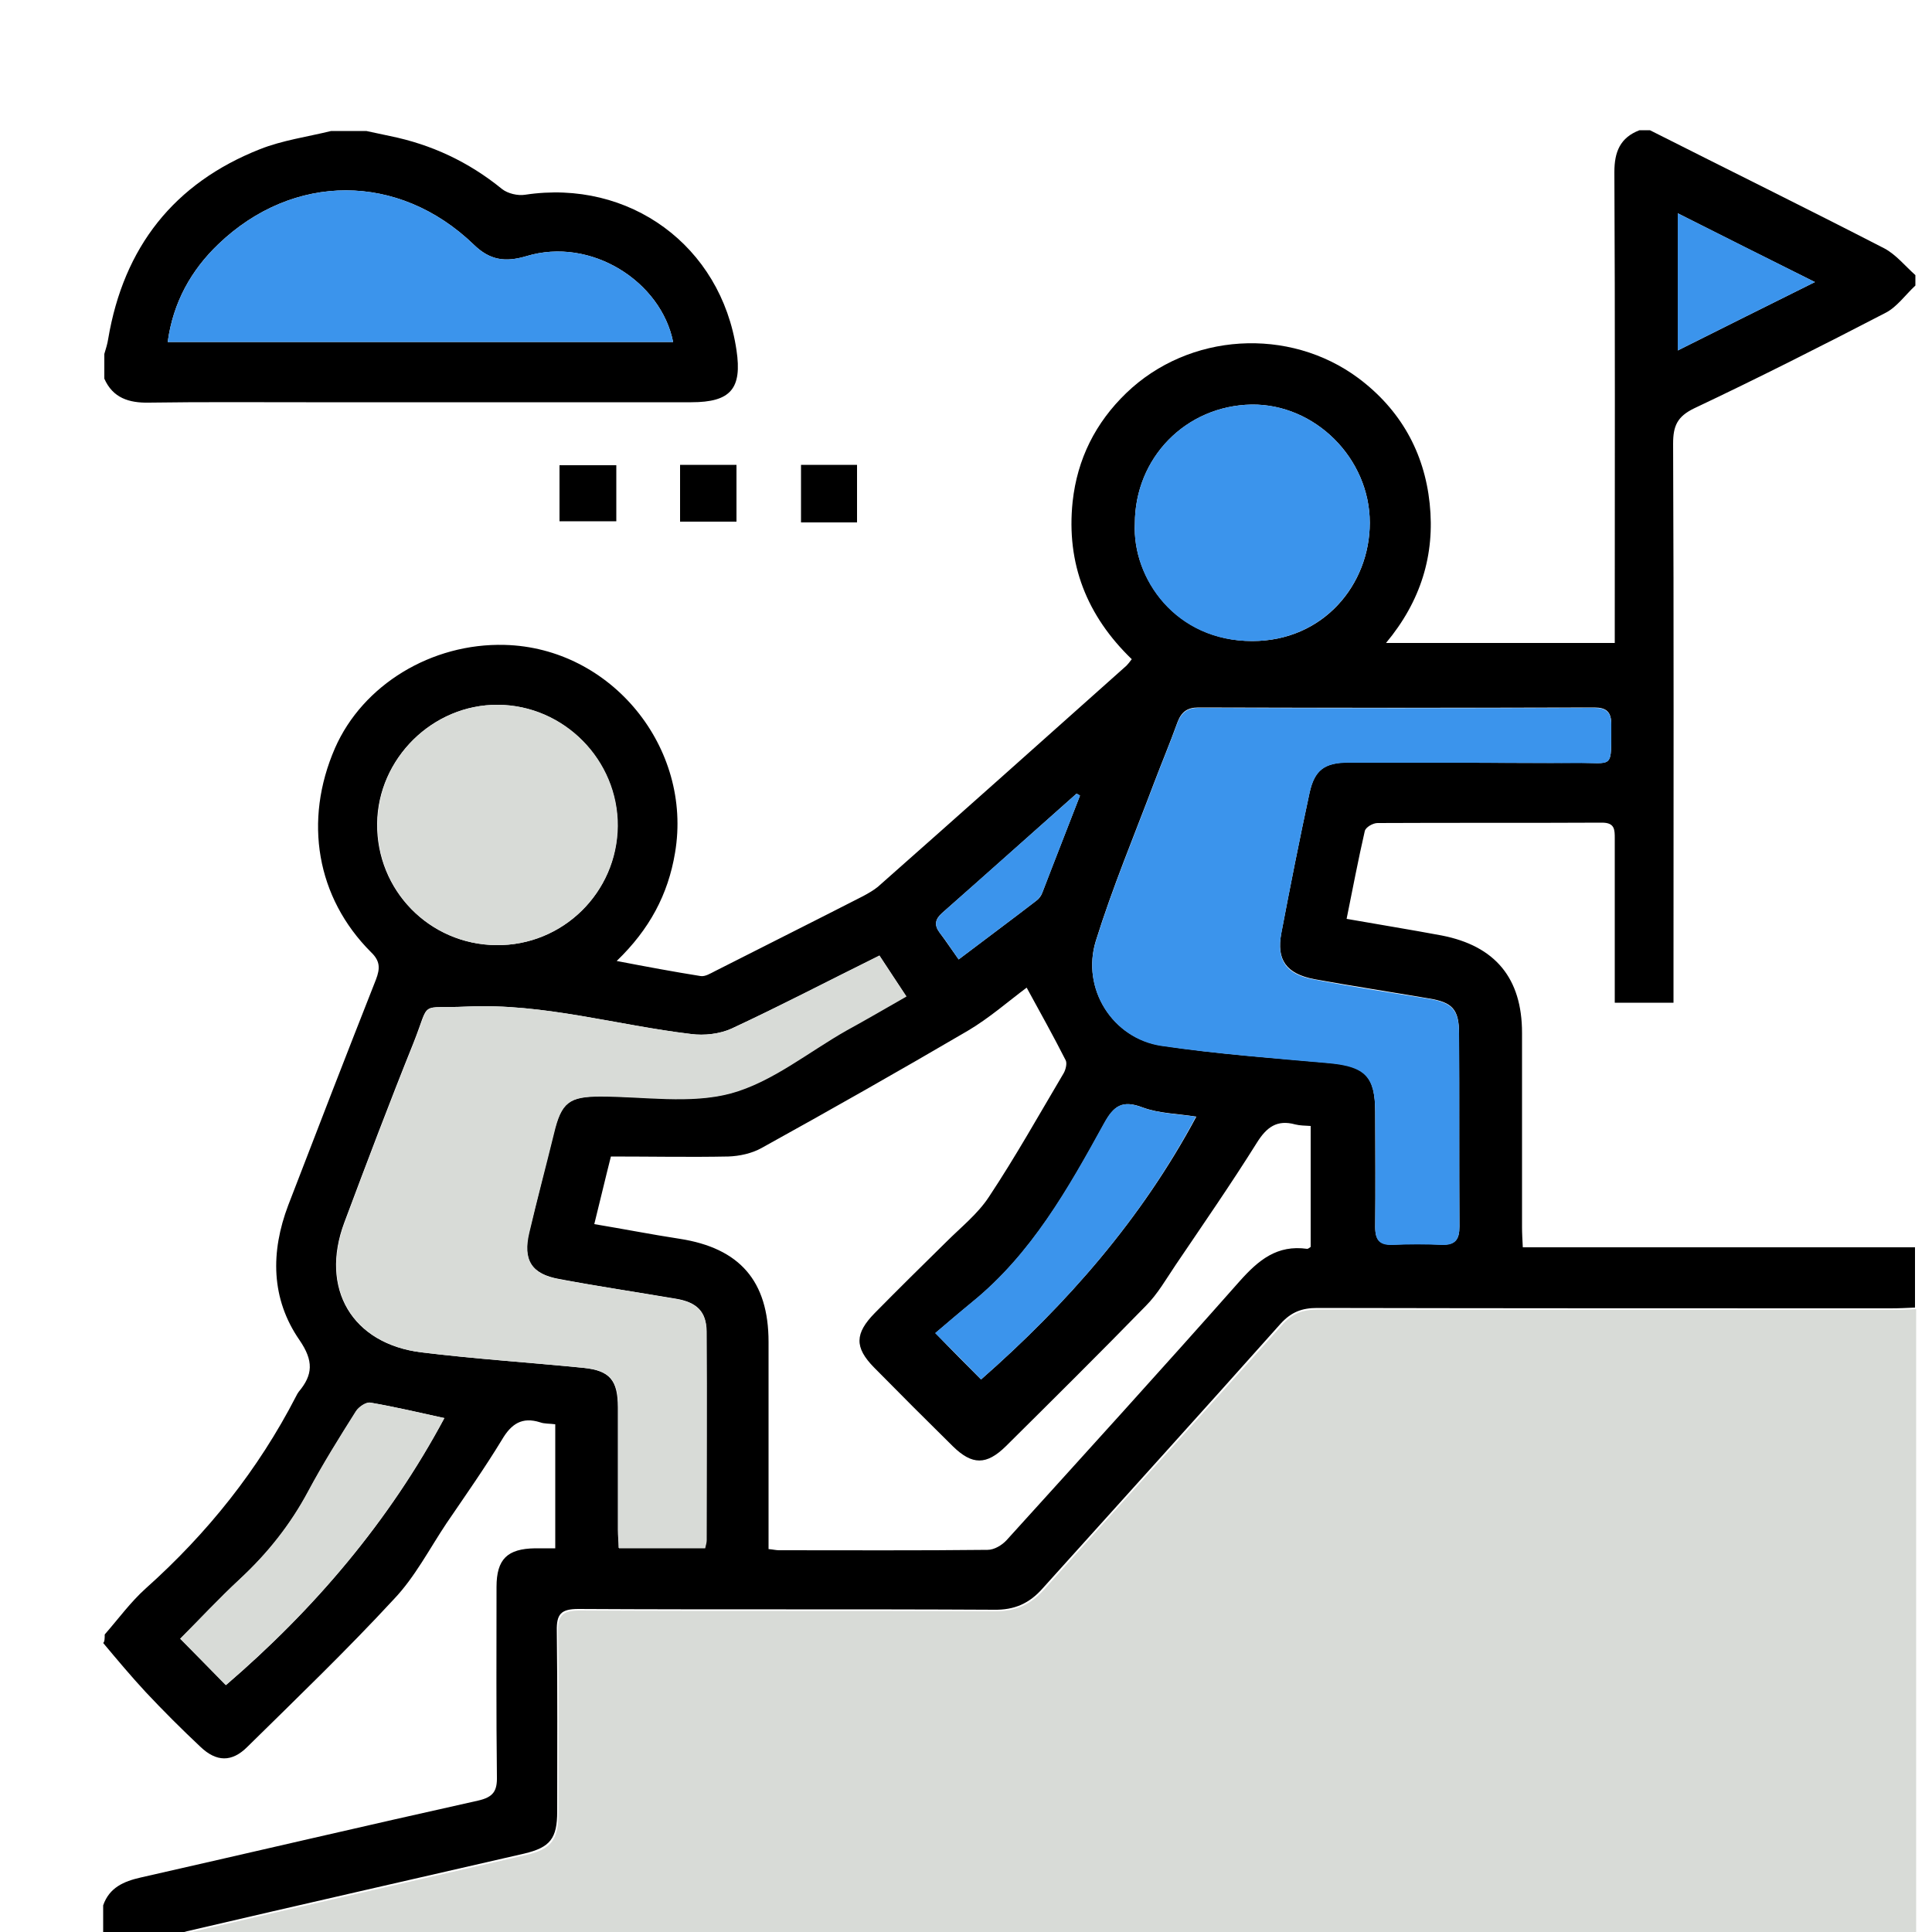 <?xml version="1.0" encoding="utf-8"?>
<!-- Generator: Adobe Illustrator 24.3.0, SVG Export Plug-In . SVG Version: 6.00 Build 0)  -->
<svg version="1.1" xmlns="http://www.w3.org/2000/svg" xmlns:xlink="http://www.w3.org/1999/xlink" x="0px" y="0px"
	 viewBox="0 0 50 50" style="enable-background:new 0 0 50 50;" xml:space="preserve">
<style type="text/css">
	.st0{display:none;}
	.st1{display:inline;}
	.st2{fill:#1A73E8;}
	.st3{fill:none;stroke:#000000;stroke-miterlimit:10;}
	.st4{fill:#DDDDDD;stroke:#000000;stroke-miterlimit:10;}
	.st5{fill:none;stroke:#000000;stroke-linecap:round;stroke-miterlimit:10;}
	.st6{fill:none;stroke:#000000;stroke-linecap:round;stroke-linejoin:round;stroke-miterlimit:10;}
	.st7{fill:#EDEDED;stroke:#000000;stroke-linejoin:round;stroke-miterlimit:10;}
	.st8{fill:#EDEDED;stroke:#000000;stroke-linecap:round;stroke-linejoin:round;stroke-miterlimit:10;}
	.st9{fill:#1A73E8;stroke:#000000;stroke-linejoin:round;stroke-miterlimit:10;}
	.st10{fill:#3381E0;}
	.st11{fill:#3381E0;stroke:#000000;stroke-miterlimit:10;}
	.st12{fill:#FFFFFF;}
	.st13{display:inline;fill:#D8DBD7;stroke:#000000;stroke-linejoin:round;stroke-miterlimit:10;}
	.st14{fill:#E8F2FC;stroke:#000000;stroke-linecap:round;stroke-linejoin:round;stroke-miterlimit:10;}
	.st15{fill:#3B94EC;stroke:#000000;stroke-linecap:round;stroke-linejoin:round;stroke-miterlimit:10;}
	.st16{fill:#D8DBD7;stroke:#000000;stroke-miterlimit:10;}
	.st17{display:inline;fill:#D8DBD7;}
	.st18{display:inline;fill:#3B94EC;}
	.st19{display:inline;fill:none;stroke:#000000;stroke-linejoin:round;stroke-miterlimit:10;}
	.st20{display:inline;fill:#3B94EC;stroke:#000000;stroke-linecap:round;stroke-linejoin:round;stroke-miterlimit:10;}
	.st21{fill:#D8DBD7;}
	.st22{fill:#3B94EC;}
	.st23{fill:#838383;}
	.st24{fill:#DADADA;}
	.st25{fill:#D8DBD7;stroke:#000000;stroke-width:1.5;stroke-miterlimit:10;}
	.st26{fill:none;stroke:#000000;stroke-width:1.5;stroke-miterlimit:10;}
	.st27{display:inline;fill:#D8DBD7;stroke:#000000;stroke-width:1.5;stroke-miterlimit:10;}
</style>
<g id="Layer_1" class="st0">
	<g class="st1">
		<g>
			<g>
				<g>
					<g>
						<path class="st2" d="M25.09,43.23c-9.94,0-18.02-8.08-18.02-18.02S15.15,7.19,25.09,7.19c9.94,0,18.02,8.08,18.02,18.02
							S35.03,43.23,25.09,43.23z"/>
					</g>
				</g>
			</g>
			<g>
				<g>
					<g>
						<g>
							<path class="st3" d="M42.54,25.24c0,9.64-7.81,17.45-17.45,17.45c-9.64,0-17.45-7.81-17.45-17.45
								c0-9.64,7.81-17.45,17.45-17.45C34.73,7.79,42.54,15.61,42.54,25.24z"/>
							<ellipse class="st3" cx="25.09" cy="25.24" rx="9.88" ry="17.45"/>
							<line class="st3" x1="25.09" y1="7.79" x2="25.09" y2="42.63"/>
						</g>
						<line class="st3" x1="8.92" y1="18.3" x2="41.27" y2="18.3"/>
						<g>
							<path class="st3" d="M42.54,25.24c0-9.64-7.81-17.45-17.45-17.45c-9.64,0-17.45,7.81-17.45,17.45
								c0,9.64,7.81,17.45,17.45,17.45C34.73,42.7,42.54,34.88,42.54,25.24z"/>
							<ellipse class="st3" cx="25.09" cy="25.24" rx="9.88" ry="17.45"/>
							<line class="st3" x1="25.09" y1="42.7" x2="25.09" y2="7.86"/>
						</g>
						<line class="st3" x1="8.92" y1="32.19" x2="41.27" y2="32.19"/>
					</g>
				</g>
			</g>
		</g>
		<g>
			<g>
				<g>
					<path class="st4" d="M42.67,31.33c0.37-1.02,0.31-2.16-0.15-3.14c-0.31-0.65-0.35-1.41-0.1-2.09l1.27-3.54
						c0.18-0.5-0.08-1.04-0.58-1.22l-2.24-0.8c-0.5-0.18-1.04,0.08-1.22,0.58l-1.26,3.52c-0.24,0.69-0.76,1.25-1.42,1.57
						c-0.99,0.47-1.76,1.32-2.12,2.35l-4.15,11.63c-0.77,2.15,0.35,4.52,2.51,5.29c2.15,0.77,4.53-0.35,5.3-2.5L42.67,31.33z"/>
				</g>
				<line class="st5" x1="41.97" y1="20.93" x2="45.82" y2="9.86"/>
				<polygon class="st6" points="48.5,4.86 46.91,4.29 44.31,9.32 47.32,10.4 				"/>
			</g>
			<g>
				<line class="st6" x1="36.46" y1="30.21" x2="33.23" y2="39.25"/>
				<line class="st6" x1="38.4" y1="30.91" x2="35.18" y2="39.94"/>
				<line class="st6" x1="40.35" y1="31.61" x2="37.13" y2="40.64"/>
			</g>
		</g>
		<path class="st7" d="M20.84,23.13c0.8,0.01,1.46-0.63,1.46-1.43l0-0.09c0.01-0.83-0.65-1.51-1.48-1.52c-0.44,0-0.8-0.31-0.93-0.73
			c-0.19-0.64-0.46-1.26-0.81-1.85c-0.21-0.36-0.13-0.81,0.16-1.1c0.59-0.58,0.6-1.53,0.02-2.12c-0.59-0.6-1.56-0.63-2.17-0.04
			c-0.33,0.32-0.82,0.39-1.22,0.18c-0.54-0.29-1.11-0.52-1.69-0.68c-0.44-0.12-0.8-0.49-0.79-0.95c0.01-0.84-0.66-1.55-1.5-1.56
			c-0.84-0.01-1.53,0.66-1.54,1.5c-0.01,0.49-0.35,0.91-0.82,1.06c-0.55,0.17-1.09,0.39-1.6,0.68c-0.4,0.22-0.91,0.19-1.23-0.13
			c-0.59-0.61-1.57-0.64-2.18-0.05c-0.6,0.59-0.61,1.55-0.02,2.15c0.33,0.33,0.43,0.84,0.2,1.25c-0.3,0.53-0.54,1.09-0.71,1.67
			c-0.13,0.44-0.5,0.79-0.96,0.79c-0.84-0.01-1.54,0.66-1.55,1.5c-0.01,0.84,0.67,1.53,1.5,1.54c0.44,0,0.84,0.3,0.95,0.73
			c0.17,0.64,0.43,1.27,0.76,1.86c0.2,0.36,0.12,0.81-0.17,1.1c-0.59,0.57-0.6,1.51-0.02,2.1l0.05,0.05
			c0.58,0.59,1.52,0.6,2.11,0.02c0.32-0.31,0.81-0.32,1.19-0.11c0.6,0.34,1.23,0.6,1.89,0.78c0.39,0.11,0.65,0.47,0.65,0.87
			c-0.01,0.79,0.63,1.44,1.42,1.45l0.15,0c0.8,0.01,1.46-0.63,1.47-1.44c0-0.43,0.33-0.78,0.75-0.9c0.66-0.18,1.29-0.45,1.9-0.8
			c0.35-0.2,0.8-0.16,1.09,0.13c0.55,0.56,1.45,0.57,2.01,0.02l0.11-0.11c0.58-0.56,0.59-1.49,0.02-2.07
			c-0.29-0.29-0.36-0.74-0.16-1.09c0.35-0.63,0.62-1.29,0.8-1.97C20.07,23.41,20.43,23.13,20.84,23.13z M14.14,23.9
			c-1.18,1.19-3.15,1.23-4.36,0.02c-1.95-1.94-0.57-5.34,2.25-5.27C14.73,18.71,16.04,21.98,14.14,23.9z"/>
	</g>
</g>
<g id="Layer_2" class="st0">
	<g class="st1">
		<path class="st8" d="M40.89,37.94c0,0.79-0.64,1.42-1.42,1.42H14.65c-0.79,0-1.42-0.64-1.42-1.42V18.61
			c0-0.79,0.64-1.43,1.42-1.43h24.82c0.79,0,1.42,0.64,1.42,1.43V37.94z"/>
		<path class="st8" d="M21.88,35.46c0,0.76-0.62,1.38-1.38,1.38h-3.6c-0.76,0-1.38-0.62-1.38-1.38V20.91c0-0.76,0.62-1.38,1.38-1.38
			h3.6c0.76,0,1.38,0.62,1.38,1.38V35.46z"/>
		<path class="st8" d="M37.05,22.97c0,0.79-0.64,1.42-1.42,1.42H24.84c-0.79,0-1.42-0.64-1.42-1.42v-5.61
			c0-0.79,0.64-1.42,1.42-1.42h10.79c0.79,0,1.42,0.64,1.42,1.42V22.97z"/>
		<path class="st2" d="M35.37,17.61v5.09H25.09v-5.09H35.37"/>
		<g>
			<line class="st6" x1="24.66" y1="26.38" x2="27.17" y2="26.38"/>
			<line class="st6" x1="29.07" y1="26.38" x2="31.57" y2="26.38"/>
			<line class="st6" x1="33.47" y1="26.38" x2="35.97" y2="26.38"/>
		</g>
		<g>
			<line class="st6" x1="24.66" y1="29.32" x2="27.17" y2="29.32"/>
			<line class="st6" x1="29.07" y1="29.32" x2="31.57" y2="29.32"/>
			<line class="st6" x1="33.47" y1="29.32" x2="35.97" y2="29.32"/>
		</g>
		<g>
			<line class="st6" x1="24.66" y1="32.27" x2="27.17" y2="32.27"/>
			<line class="st6" x1="29.07" y1="32.27" x2="31.57" y2="32.27"/>
			<line class="st6" x1="33.47" y1="32.27" x2="35.97" y2="32.27"/>
		</g>
		<g>
			<line class="st6" x1="24.66" y1="35.21" x2="27.17" y2="35.21"/>
			<line class="st6" x1="29.07" y1="35.21" x2="31.57" y2="35.21"/>
			<line class="st6" x1="33.47" y1="35.21" x2="35.97" y2="35.21"/>
		</g>
		<path class="st6" d="M18.7,36.84v6.3c0,2.32-1.88,4.2-4.2,4.2l0,0c-2.32,0-4.2-1.88-4.2-4.2V32.62c0-1.6,1.09-2.94,2.57-3.33"/>
		<g>
			<path class="st8" d="M37.08,6.19h-6.91c-0.74,0-1.34,0.6-1.34,1.34c0,0,0,2.72,0,3.62c0,0.58,0.8,3.04,0.8,3.04l0.97-0.97
				l0.72-0.72h5.75c0.74,0,1.34-0.6,1.34-1.34V7.53C38.41,6.79,37.81,6.19,37.08,6.19z"/>
			<g>
				<path d="M32.11,9.26c0,0.26-0.21,0.47-0.47,0.47c-0.26,0-0.47-0.21-0.47-0.47c0-0.26,0.21-0.47,0.47-0.47
					C31.9,8.79,32.11,9,32.11,9.26z"/>
				<path d="M34.09,9.26c0,0.26-0.21,0.47-0.47,0.47c-0.26,0-0.47-0.21-0.47-0.47c0-0.26,0.21-0.47,0.47-0.47
					C33.88,8.79,34.09,9,34.09,9.26z"/>
				<path d="M36.07,9.26c0,0.26-0.21,0.47-0.47,0.47s-0.47-0.21-0.47-0.47c0-0.26,0.21-0.47,0.47-0.47S36.07,9,36.07,9.26z"/>
			</g>
		</g>
		<path class="st9" d="M25.61,6.59c0-2.89-2.34-5.23-5.23-5.23c-2.89,0-5.23,2.34-5.23,5.23c0,2.76,2.13,5.01,4.84,5.21l1.11,1.11
			l1.28,1.28l0.47-1.75l0.39-1.47C24.66,10.04,25.61,8.43,25.61,6.59z"/>
	</g>
</g>
<g id="Layer_3" class="st0">
	<g class="st1">
		<g>
			<g>
				<path class="st8" d="M40.13,26.78c0,8.04-6.51,14.55-14.55,14.55c-8.04,0-14.55-6.51-14.55-14.55c0-8.03,6.51-14.55,14.55-14.55
					C33.62,12.24,40.13,18.75,40.13,26.78z"/>
				<line class="st6" x1="25.58" y1="14.28" x2="25.58" y2="16.02"/>
				<line class="st6" x1="16.78" y1="17.93" x2="18" y2="19.15"/>
				<line class="st6" x1="13.13" y1="26.73" x2="14.86" y2="26.73"/>
				<line class="st6" x1="16.77" y1="35.53" x2="17.99" y2="34.31"/>
				<line class="st6" x1="25.57" y1="39.19" x2="25.57" y2="37.45"/>
				<line class="st6" x1="34.37" y1="35.54" x2="33.15" y2="34.32"/>
				<line class="st6" x1="38.03" y1="26.74" x2="36.3" y2="26.74"/>
				<line class="st6" x1="34.39" y1="17.94" x2="33.16" y2="19.16"/>
			</g>
			<g>
				<path class="st10" d="M20.56,29.96v-0.88l0.81-0.73c1.36-1.22,2.03-1.92,2.05-2.65c0-0.51-0.31-0.91-1.03-0.91
					c-0.54,0-1.01,0.27-1.33,0.52l-0.41-1.05c0.47-0.36,1.2-0.64,2.05-0.64c1.41,0,2.19,0.83,2.19,1.96c0,1.05-0.76,1.88-1.66,2.69
					l-0.58,0.48v0.02h2.35v1.2H20.56z"/>
				<path class="st10" d="M28.47,29.96v-1.49h-2.77v-0.95l2.36-3.8h1.79v3.66h0.75v1.09h-0.75v1.49H28.47z M28.47,27.38v-1.38
					c0-0.37,0.02-0.76,0.05-1.16h-0.04c-0.2,0.4-0.37,0.77-0.58,1.16l-0.84,1.36v0.02H28.47z"/>
			</g>
		</g>
		<path class="st6" d="M44.56,19.24c0.93,2.33,1.44,4.88,1.44,7.54c0,11.28-9.14,20.42-20.42,20.42c-11.28,0-20.42-9.14-20.42-20.42
			c0-11.28,9.14-20.42,20.42-20.42"/>
		<g>
			<line class="st6" x1="25.58" y1="6.37" x2="22.01" y2="9.94"/>
			<line class="st6" x1="25.58" y1="6.37" x2="22.01" y2="2.8"/>
		</g>
	</g>
</g>
<g id="Layer_4" class="st0">
	<g class="st1">
		<path d="M44.44,47.46c-0.91-0.89-1.84-1.77-2.74-2.66c-1.4-1.39-2.79-2.79-4.19-4.18c-0.07-0.07-0.15-0.14-0.24-0.23
			c-2.92,1.91-6.06,2.44-9.37,1.29c-3.32-1.15-5.47-3.49-6.59-6.85c-1.67,0-3.35,0-5.03,0c-1.67,0-3.33,0-5.02,0
			c0-0.5,0-0.96,0-1.48c3.24,0,6.48,0,9.74,0c-0.24-1.83-0.07-3.56,0.58-5.23c0.06-0.14,0.04-0.31,0.04-0.47c0-2.38,0-4.76,0-7.14
			c0-0.16,0-0.32,0-0.51c0.49,0,0.96,0,1.48,0c0,1.77,0,3.54,0,5.3c0.48-0.45,0.95-0.87,1.39-1.32c0.09-0.09,0.1-0.29,0.1-0.44
			c0.01-1.51,0-3.02,0-4.53c0-0.16,0-0.31,0-0.5c0.49,0,0.95,0,1.46,0c0,1.42,0,2.84,0,4.33c0.51-0.23,0.96-0.42,1.39-0.65
			c0.08-0.04,0.11-0.25,0.12-0.38c0.01-0.84,0.01-1.68,0.01-2.55c0.5,0,0.95,0,1.48,0c0,0.79,0,1.59,0,2.42
			c0.52-0.07,0.98-0.14,1.49-0.21c0-1.72,0-3.44,0-5.18c0.51,0,0.97,0,1.48,0c0,1.72,0,3.44,0,5.17c0.52,0.07,0.99,0.14,1.5,0.22
			c0-2.3,0-4.57,0-6.87c0.51,0,0.98,0,1.5,0c0,0.19,0,0.36,0,0.53c0,2.13,0,4.27-0.01,6.4c0,0.3,0.06,0.47,0.37,0.58
			c0.36,0.12,0.7,0.32,1.11,0.52c0-1.7,0-3.36,0-5.05c0.51,0,0.98,0,1.5,0c0,0.17,0,0.32,0,0.48c0,1.76,0.01,3.51-0.01,5.27
			c0,0.27,0.07,0.46,0.28,0.63c0.43,0.34,0.83,0.71,1.2,1.03c0-1.38,0-2.89,0-4.44c0.51,0,0.98,0,1.49,0c0,0.17,0,0.32,0,0.48
			c0,2.15,0,4.29,0,6.44c0,0.21,0.03,0.44,0.1,0.63c0.58,1.57,0.75,3.18,0.54,4.84c-0.01,0.05,0,0.11,0,0.2c0.28,0,0.53,0,0.81,0
			c0,0.51,0,0.98,0,1.44c-0.04,0.02-0.06,0.05-0.09,0.04c-0.82-0.16-1.29,0.16-1.43,1c-0.03,0.19-0.13,0.39-0.25,0.55
			c-0.28,0.39-0.19,0.65,0.15,0.98c2.15,2.12,4.28,4.26,6.41,6.39c0.58,0.58,0.58,0.91-0.01,1.5c-0.58,0.59-1.17,1.17-1.76,1.75
			c-0.17,0.17-0.38,0.31-0.57,0.47C44.73,47.46,44.58,47.46,44.44,47.46z M40.2,31.86c0-4.93-4-8.92-8.91-8.91
			c-4.92,0.01-8.91,4-8.91,8.92c0.01,4.93,3.99,8.91,8.92,8.91C36.22,40.77,40.2,36.79,40.2,31.86z M45.77,44.53
			c-2.11-2.11-4.18-4.19-6.27-6.27c-0.33,0.37-0.69,0.76-1.08,1.2c2.07,2.07,4.14,4.14,6.21,6.21
			C45.04,45.25,45.42,44.88,45.77,44.53z"/>
		<path d="M21.6,38.55c0,0.52,0,0.98,0,1.46c-0.1,0.01-0.18,0.03-0.27,0.03c-3.12,0-6.24,0.02-9.36-0.01
			c-1.82-0.02-3.25-1.2-3.63-2.93c-0.08-0.35-0.09-0.72-0.09-1.08c0-7.73-0.01-15.47,0-23.2c0-2.44,1.56-4,4-4
			c9.72,0,19.45,0,29.17,0c2.42,0,3.98,1.56,3.98,3.97c0,7.78,0,15.55,0,23.33c0,0.98-0.26,1.85-0.93,2.65
			c-0.37-0.32-0.72-0.63-1.12-0.97c0.61-0.67,0.56-1.48,0.56-2.3c0-7.54,0-15.09,0-22.63c0-1.68-0.87-2.55-2.54-2.55
			c-9.69,0-19.39,0-29.08,0c-1.68,0-2.55,0.87-2.55,2.54c0,7.72,0,15.44,0,23.16c0,1.68,0.87,2.54,2.55,2.54c2.92,0,5.83,0,8.75,0
			C21.21,38.55,21.39,38.55,21.6,38.55z"/>
		<path d="M40.91,7.32c-0.48,0-0.94,0-1.45,0c0-0.2,0-0.39,0-0.57c-0.01-1.43-0.94-2.37-2.38-2.37c-5.41,0-10.83,0-16.24,0
			c-4.34,0-8.68,0-13.02,0c-1.67,0-2.56,0.88-2.56,2.54c0,7.72,0,15.44-0.01,23.16c0,1.2,0.48,2.03,1.67,2.48
			C6.82,33,6.71,33.46,6.58,33.96c-0.76-0.18-1.35-0.56-1.84-1.1c-0.64-0.71-0.95-1.56-0.95-2.5c-0.01-7.89-0.01-15.79,0-23.68
			c0-2.2,1.64-3.78,3.87-3.78c9.78,0,19.57,0,29.35,0C39.54,2.89,41.18,4.73,40.91,7.32z"/>
		<path d="M15.71,22.97c0.5,0,0.96,0,1.44,0c0,2.96,0,5.9,0,8.87c-0.48,0-0.94,0-1.44,0C15.71,28.88,15.71,25.94,15.71,22.97z"/>
		<path d="M18.68,25.2c0.5,0,0.96,0,1.44,0c0,2.22,0,4.42,0,6.64c-0.48,0-0.95,0-1.44,0C18.68,29.62,18.68,27.43,18.68,25.2z"/>
		<path d="M14.17,31.85c-0.49,0-0.93,0-1.42,0c0-1.46,0-2.92,0-4.41c0.45,0,0.92,0,1.42,0C14.17,28.9,14.17,30.36,14.17,31.85z"/>
		<path d="M8.22,7.32c-0.49,0-0.95,0-1.44,0c0-0.48,0-0.94,0-1.43c0.47,0,0.94,0,1.44,0C8.22,6.36,8.22,6.81,8.22,7.32z"/>
		<path d="M11.2,5.87c0,0.48,0,0.95,0,1.44c-0.48,0-0.94,0-1.43,0c0-0.49,0-0.95,0-1.44C10.25,5.87,10.71,5.87,11.2,5.87z"/>
		<path d="M12.74,7.31c0-0.48,0-0.94,0-1.43c0.47,0,0.94,0,1.43,0c0,0.47,0,0.93,0,1.43C13.7,7.31,13.24,7.31,12.74,7.31z"/>
		<path d="M18.62,13.26c-0.52,0-0.96,0-1.43,0c0-0.49,0-0.95,0-1.44c0.49,0,0.95,0,1.43,0C18.62,12.32,18.62,12.79,18.62,13.26z"/>
		<path d="M12.7,11.83c0,0.49,0,0.93,0,1.41c-0.48,0-0.95,0-1.44,0c0-0.47,0-0.92,0-1.41C11.73,11.83,12.19,11.83,12.7,11.83z"/>
		<path d="M14.23,11.82c0.48,0,0.94,0,1.43,0c0,0.48,0,0.93,0,1.43c-0.47,0-0.93,0-1.43,0C14.23,12.79,14.23,12.33,14.23,11.82z"/>
		<path class="st10" d="M40.2,31.86c0,4.93-3.98,8.91-8.9,8.91c-4.93,0-8.91-3.98-8.92-8.91c-0.01-4.92,3.98-8.92,8.91-8.92
			C36.2,22.94,40.19,26.93,40.2,31.86z M31.28,24.43c-4.1,0-7.41,3.31-7.42,7.41c-0.01,4.12,3.3,7.45,7.42,7.45
			c4.1,0,7.41-3.3,7.42-7.4C38.72,27.77,35.39,24.43,31.28,24.43z"/>
		<path class="st10" d="M45.77,44.53c-0.35,0.34-0.73,0.72-1.15,1.14c-2.07-2.07-4.14-4.14-6.21-6.21c0.39-0.43,0.75-0.83,1.08-1.2
			C41.58,40.35,43.66,42.42,45.77,44.53z"/>
		<path d="M31.28,24.43c4.11,0,7.43,3.34,7.42,7.45c-0.01,4.1-3.32,7.4-7.42,7.4c-4.12,0-7.43-3.33-7.42-7.45
			C23.87,27.74,27.19,24.43,31.28,24.43z M27.56,27.32c-1.88,1.26-2.67,4.26-1.95,6.02c3.8,0,7.6,0,11.39,0
			c0.71-2.01-0.24-4.94-2-6.01c0,1.51,0,3,0,4.5c-0.51,0-0.98,0-1.47,0c0-0.19,0-0.35,0-0.51c0-1.52,0.01-3.05-0.01-4.57
			c0-0.16-0.09-0.41-0.19-0.45c-0.39-0.15-0.81-0.24-1.3-0.37c0,2.03,0,3.97,0,5.91c-0.51,0-0.97,0-1.48,0c0-1.96,0-3.9,0-5.89
			c-0.41,0.1-0.76,0.19-1.11,0.27c-0.28,0.06-0.39,0.21-0.38,0.51c0.02,1.49,0.01,2.99,0.01,4.48c0,0.2,0,0.4,0,0.62
			c-0.52,0-0.98,0-1.5,0C27.56,30.32,27.56,28.83,27.56,27.32z M36.42,34.87c-3.46,0-6.83,0-10.27,0c1.26,1.91,2.95,2.94,5.18,2.92
			C33.52,37.77,35.19,36.75,36.42,34.87z"/>
		<path class="st10" d="M27.56,27.32c0,1.51,0,3,0,4.52c0.51,0,0.98,0,1.5,0c0-0.22,0-0.42,0-0.62c0-1.49,0.01-2.99-0.01-4.48
			c0-0.31,0.1-0.45,0.38-0.51c0.35-0.08,0.7-0.17,1.11-0.27c0,2,0,3.93,0,5.89c0.51,0,0.97,0,1.48,0c0-1.94,0-3.88,0-5.91
			c0.48,0.13,0.9,0.21,1.3,0.37c0.11,0.04,0.19,0.29,0.19,0.45c0.01,1.52,0.01,3.05,0.01,4.57c0,0.16,0,0.32,0,0.51
			c0.5,0,0.96,0,1.47,0c0-1.5,0-2.99,0-4.5c1.75,1.07,2.7,4,2,6.01c-3.79,0-7.59,0-11.39,0C24.88,31.58,25.67,28.58,27.56,27.32z"/>
		<path class="st10" d="M36.42,34.87c-1.23,1.88-2.89,2.91-5.09,2.92c-2.23,0.02-3.92-1.01-5.18-2.92
			C29.59,34.87,32.96,34.87,36.42,34.87z"/>
	</g>
</g>
<g id="Layer_5" class="st0">
	<g class="st1">
		<path class="st8" d="M1.87,19.18c0.04-0.16,0.09-0.31,0.13-0.47c0.47-1.76,2.01-2.97,3.85-3c0.77-0.01,1.54-0.02,2.31,0.01
			c0.35,0.01,0.5-0.1,0.66-0.42c2.49-5.24,6.53-8.64,12.21-9.87c7.99-1.74,15.96,2.35,19.34,9.79c0.17,0.38,0.37,0.51,0.78,0.5
			c0.98-0.01,1.96-0.05,2.93,0.08c1.83,0.24,3.26,1.86,3.3,3.7c0.04,1.93,0.05,3.85,0,5.78c-0.06,2.04-1.8,3.71-3.84,3.76
			c-0.83,0.02-1.66,0.03-2.49,0c-0.35-0.01-0.51,0.1-0.66,0.42c-2.22,4.81-5.87,8.01-10.94,9.58c-0.27,0.08-0.54,0.15-0.78,0.22
			c-0.04,0.86,0,1.7-0.13,2.52c-0.31,2-2.12,3.38-4.18,3.27c-1.95-0.1-3.6-1.75-3.73-3.71c-0.13-2.03,1.27-3.86,3.26-4.19
			c0.7-0.12,1.42-0.08,2.12-0.17c5.99-0.75,10.19-3.92,12.34-9.55c3.26-8.52-2.24-17.99-11.24-19.53
			c-8.1-1.38-15.84,4.24-17.01,12.34c-0.36,2.53-0.05,4.99,0.76,7.4c0.15,0.45,0.29,0.89,0.46,1.41c-0.22,0-0.37,0-0.53,0
			c-1.57,0-3.14,0-4.71,0c-2.17,0-3.64-1.16-4.16-3.27c-0.02-0.07-0.05-0.14-0.07-0.2C1.87,23.45,1.87,21.32,1.87,19.18z"/>
		<path class="st11" d="M12.64,34.39c0-0.9,0-1.76,0-2.5c0.6-0.28,1.16-0.52,1.7-0.81c0.2-0.11,0.34-0.32,0.48-0.52
			c0.41-0.58,0.41-0.68,0-1.27c-5.16-7.37-0.72-17.56,8.2-18.81c6.67-0.93,12.89,3.96,13.55,10.66c0.64,6.45-3.81,12.15-10.23,13.12
			c-0.54,0.08-1.09,0.11-1.64,0.12c-3.91,0.01-7.82,0.01-11.73,0.01C12.87,34.39,12.78,34.39,12.64,34.39z"/>
		<path class="st12" d="M20.59,23.71c-0.88,0-1.72,0-2.6,0c0-0.87,0-1.73,0-2.63c0.85,0,1.72,0,2.6,0
			C20.59,21.96,20.59,22.83,20.59,23.71z"/>
		<path class="st12" d="M23.32,23.69c0-0.88,0-1.74,0-2.61c0.87,0,1.72,0,2.61,0c0,0.85,0,1.72,0,2.61
			C25.08,23.69,24.21,23.69,23.32,23.69z"/>
		<path class="st12" d="M31.27,23.71c-0.88,0-1.72,0-2.6,0c0-0.87,0-1.73,0-2.63c0.85,0,1.71,0,2.6,0
			C31.27,21.95,31.27,22.81,31.27,23.71z"/>
	</g>
</g>
<g id="Layer_6" class="st0">
	<g>
		<path class="st13" d="M39.15,29.22l-1.68-3.23l1.67-3.27l5.85-0.01c-1.07-1.62-2.9-2.68-4.98-2.68c-2.6,0.01-4.79,1.68-5.6,4
			l-19.06,0.03c-0.82-2.32-3.02-3.98-5.62-3.97c-2.08,0.01-3.91,1.08-4.97,2.71l5.85-0.01l1.69,3.23l-1.67,3.27l-5.85,0.01
			c1.07,1.62,2.9,2.68,4.98,2.68c2.59-0.01,4.79-1.68,5.6-4l19.06-0.03c0.82,2.32,3.02,3.98,5.62,3.97c2.08,0,3.91-1.08,4.96-2.7
			L39.15,29.22z"/>
		<g class="st1">
			<g>
				<rect x="22.68" y="3.79" class="st14" width="4.4" height="44.43"/>
				<polygon class="st15" points="18.43,6.19 14.68,11.43 14.68,13.4 35.08,13.4 35.08,11.43 35.08,6.19 				"/>
			</g>
			<rect x="22.68" y="30.59" class="st16" width="4.4" height="17.62"/>
			<path d="M25.35,33.39c0,0.26-0.21,0.47-0.47,0.47c-0.26,0-0.47-0.21-0.47-0.47c0-0.26,0.21-0.47,0.47-0.47
				C25.14,32.93,25.35,33.13,25.35,33.39z"/>
			<path d="M25.35,36.22c0,0.26-0.21,0.47-0.47,0.47c-0.26,0-0.47-0.21-0.47-0.47c0-0.26,0.21-0.47,0.47-0.47
				C25.14,35.76,25.35,35.97,25.35,36.22z"/>
			<path d="M25.35,39.06c0,0.26-0.21,0.47-0.47,0.47c-0.26,0-0.47-0.21-0.47-0.47c0-0.26,0.21-0.47,0.47-0.47
				C25.14,38.59,25.35,38.8,25.35,39.06z"/>
			<path d="M25.35,41.89c0,0.26-0.21,0.47-0.47,0.47c-0.26,0-0.47-0.21-0.47-0.47c0-0.26,0.21-0.47,0.47-0.47
				C25.14,41.42,25.35,41.63,25.35,41.89z"/>
			<path d="M25.35,44.72c0,0.26-0.21,0.47-0.47,0.47c-0.26,0-0.47-0.21-0.47-0.47c0-0.26,0.21-0.47,0.47-0.47
				C25.14,44.26,25.35,44.47,25.35,44.72z"/>
		</g>
	</g>
	<g>
		<path class="st13" d="M12.73,47.39c-0.62-0.26-1.3-0.42-1.85-0.79c-1.18-0.81-1.6-2.03-1.6-3.43c0-6.35,0-12.7,0-19.04
			c0-2.44-0.01-4.88,0.01-7.32c0-0.33-0.11-0.5-0.38-0.66C5.3,13.98,3.87,9.85,5.42,5.94c0.67-1.7,1.84-3.01,3.5-4
			c0,0.21,0,0.36,0,0.51c0,1.88,0.01,3.76-0.01,5.64c0,0.31,0.1,0.47,0.37,0.62c1.15,0.64,2.28,1.31,3.41,1.98
			c0.23,0.14,0.41,0.14,0.64,0c1.14-0.68,2.3-1.35,3.46-2c0.24-0.14,0.31-0.3,0.31-0.56c-0.01-1.88-0.01-3.76-0.01-5.64
			c0-0.16,0-0.32,0-0.48c0.04-0.03,0.07-0.06,0.11-0.09c0.55,0.45,1.16,0.85,1.65,1.36c2.92,3.03,3.2,7.43,0.65,10.76
			c-0.56,0.72-1.33,1.29-2.05,1.87c-0.28,0.23-0.41,0.42-0.41,0.79c0.02,8.82,0.02,17.64,0.03,26.46c0,1.4-0.42,2.62-1.6,3.43
			c-0.54,0.37-1.23,0.53-1.85,0.79C13.32,47.39,13.03,47.39,12.73,47.39z M14.46,44.17c-0.01-0.81-0.67-1.48-1.47-1.47
			c-0.8,0.01-1.48,0.67-1.49,1.47c-0.01,0.82,0.67,1.5,1.5,1.48C13.82,45.64,14.46,44.99,14.46,44.17z"/>
		<path class="st17" d="M18.69,31.59c0-0.15-0.01-0.3-0.01-0.45c4.33,0,8.65,0,12.98,0c0-0.56,0-1.07,0-1.59c-0.2,0-0.36,0-0.53,0
			c-2.78,0-5.56,0-8.34,0c-1.37,0-2.75,0.01-4.12,0.02c0-2.35,0-4.7,0-7.1c7.1,0,14.2,0,21.37,0c-0.17-0.7-0.33-1.34-0.49-1.98
			c-0.48-1.89-0.9-3.8-1.45-5.67c-0.61-2.08-2.38-3.38-4.55-3.47c-0.71-0.03-1.42-0.01-2.13-0.01c-2.8,0-5.6,0-8.39,0
			c-0.16,0-0.32,0-0.54,0c0.08-0.37,0.14-0.72,0.23-1.05c0.02-0.07,0.17-0.16,0.27-0.16c3.55,0.01,7.11-0.09,10.65,0.07
			c2.9,0.13,5.13,2.05,5.89,4.86c0.65,2.4,1.14,4.83,1.7,7.25c0.06,0.27,0.09,0.56,0.2,0.82c0.08,0.22,0.25,0.4,0.38,0.6
			c0.05-0.02,0.1-0.05,0.15-0.07c0.12-1.04,0.23-2.08,0.36-3.12c0.02-0.15,0.12-0.37,0.23-0.41c1.62-0.57,3.27-1.03,5.01-1.05
			c0.21,0,0.41,0.03,0.62,0.07c0.81,0.17,1.12,0.49,1.17,1.32c0.05,0.87,0.05,1.74,0.07,2.62c0.01,0.37-0.15,0.5-0.53,0.52
			c-1.92,0.08-3.84,0.19-5.76,0.29c-0.22,0.01-0.44,0.04-0.54,0.05c0.25,0.3,0.54,0.64,0.82,0.97c0.66,0.77,1.05,1.64,1.05,2.66
			c0.01,2.28,0.03,4.56,0,6.84c-0.03,2-1.2,3.27-2.91,4.1c-0.36,0.17-0.5,0.34-0.48,0.75c0.03,1.05-0.03,2.1,0.02,3.15
			c0.07,1.31-0.52,2.2-1.66,2.72c-2.01,0.91-3.99,0.86-5.85-0.43c-0.67-0.47-0.99-1.15-0.98-1.98c0.01-1.04,0-2.07,0-3.11
			c0-0.13-0.02-0.26-0.03-0.44c-4.63,0-9.24,0-13.87,0c-0.01-0.15-0.03-0.25-0.03-0.34c0-1.78,0-3.55,0-5.33
			c0-0.1,0.02-0.21,0.03-0.31l-0.02,0.01c4.28,0,8.57,0,12.85,0c0-0.56,0-1.07,0-1.6c-0.23,0-0.42,0-0.61,0
			c-4.08,0-8.16-0.01-12.24-0.01L18.69,31.59z M33.66,33.04c2.57,0,5.08,0,7.62,0c0-1.21,0-2.39,0-3.58c-2.55,0-5.07,0-7.62,0
			C33.66,30.66,33.66,31.83,33.66,33.04z"/>
		<polygon class="st18" points="49.55,23.73 42.46,23.73 42.46,19.85 48.7,19.43 		"/>
		<path class="st19" d="M18.69,31.59c0-0.15-0.01-0.3-0.01-0.45c4.33,0,8.65,0,12.98,0c0-0.56,0-1.07,0-1.59c-0.2,0-0.36,0-0.53,0
			c-2.78,0-5.56,0-8.34,0c-1.37,0-2.75,0.01-4.12,0.02c0-2.35,0-4.7,0-7.1c7.1,0,14.2,0,21.37,0c-0.17-0.7-0.33-1.34-0.49-1.98
			c-0.48-1.89-0.9-3.8-1.45-5.67c-0.61-2.08-2.38-3.38-4.55-3.47c-0.71-0.03-1.42-0.01-2.13-0.01c-2.8,0-5.6,0-8.39,0
			c-0.16,0-0.32,0-0.54,0c0.08-0.37,0.14-0.72,0.23-1.05c0.02-0.07,0.17-0.16,0.27-0.16c3.55,0.01,7.11-0.09,10.65,0.07
			c2.9,0.13,5.13,2.05,5.89,4.86c0.65,2.4,1.14,4.83,1.7,7.25c0.06,0.27,0.09,0.56,0.2,0.82c0.08,0.22,0.25,0.4,0.38,0.6
			c0.05-0.02,0.1-0.05,0.15-0.07c0.12-1.04,0.23-2.08,0.36-3.12c0.02-0.15,0.12-0.37,0.23-0.41c1.62-0.57,3.27-1.03,5.01-1.05
			c0.21,0,0.41,0.03,0.62,0.07c0.81,0.17,1.12,0.49,1.17,1.32c0.05,0.87,0.05,1.74,0.07,2.62c0.01,0.37-0.15,0.5-0.53,0.52
			c-1.92,0.08-3.84,0.19-5.76,0.29c-0.22,0.01-0.44,0.04-0.54,0.05c0.25,0.3,0.54,0.64,0.82,0.97c0.66,0.77,1.05,1.64,1.05,2.66
			c0.01,2.28,0.03,4.56,0,6.84c-0.03,2-1.2,3.27-2.91,4.1c-0.36,0.17-0.5,0.34-0.48,0.75c0.03,1.05-0.03,2.1,0.02,3.15
			c0.07,1.31-0.52,2.2-1.66,2.72c-2.01,0.91-3.99,0.86-5.85-0.43c-0.67-0.47-0.99-1.15-0.98-1.98c0.01-1.04,0-2.07,0-3.11
			c0-0.13-0.02-0.26-0.03-0.44c-4.63,0-9.24,0-13.87,0c-0.01-0.15-0.03-0.25-0.03-0.34c0-1.78,0-3.55,0-5.33
			c0-0.1,0.02-0.21,0.03-0.31l-0.02,0.01c4.28,0,8.57,0,12.85,0c0-0.56,0-1.07,0-1.6c-0.23,0-0.42,0-0.61,0
			c-4.08,0-8.16-0.01-12.24-0.01L18.69,31.59z M33.66,33.04c2.57,0,5.08,0,7.62,0c0-1.21,0-2.39,0-3.58c-2.55,0-5.07,0-7.62,0
			C33.66,30.66,33.66,31.83,33.66,33.04z"/>
		<path class="st20" d="M18.68,29.56c1.37-0.01,2.75-0.01,4.12-0.02c2.78,0,5.56,0,8.34,0c0.16,0,0.32,0,0.53,0
			c0,0.53,0,1.03,0,1.59c-4.33,0-8.66,0-12.98,0C18.68,30.61,18.68,30.08,18.68,29.56z"/>
		<path class="st1" d="M18.69,33.17c-0.08-0.06-0.22-0.11-0.22-0.17c-0.02-0.41-0.02-0.82,0-1.23c0-0.07,0.14-0.13,0.22-0.19
			c0,0-0.01-0.01-0.01-0.01c0,0.54,0,1.07,0,1.61L18.69,33.17z"/>
		<path class="st20" d="M14.46,44.17c0.01,0.82-0.64,1.47-1.45,1.48c-0.83,0.01-1.51-0.66-1.5-1.48c0.01-0.79,0.69-1.46,1.49-1.47
			C13.79,42.7,14.45,43.36,14.46,44.17z"/>
		<path class="st20" d="M33.66,33.04c0-1.21,0-2.38,0-3.58c2.55,0,5.07,0,7.62,0c0,1.19,0,2.37,0,3.58
			C38.74,33.04,36.22,33.04,33.66,33.04z"/>
		<path class="st20" d="M18.68,33.19c0-0.54,0-1.07,0-1.61c4.08,0,8.16,0.01,12.24,0.01c0.19,0,0.38,0,0.61,0c0,0.53,0,1.04,0,1.6
			C27.24,33.19,22.96,33.19,18.68,33.19z"/>
	</g>
	<g class="st1">
		<path d="M47.82,27.74c-0.23,0.69-0.72,0.97-1.43,1c-0.61,0.03-1.22,0.1-1.83,0.18c-0.12,0.02-0.28,0.15-0.33,0.27
			c-0.34,0.75-0.64,1.51-0.98,2.26c-0.11,0.25-0.12,0.42,0.07,0.64c0.43,0.48,0.83,0.98,1.23,1.48c0.53,0.66,0.5,1.23-0.09,1.83
			c-0.96,0.97-1.92,1.94-2.89,2.89c-0.58,0.57-1.16,0.6-1.8,0.09c-0.53-0.42-1.03-0.87-1.56-1.28c-0.11-0.08-0.33-0.11-0.45-0.06
			c-0.77,0.3-1.51,0.64-2.28,0.93c-0.29,0.11-0.39,0.25-0.41,0.55c-0.04,0.63-0.11,1.25-0.17,1.88c-0.09,0.89-0.51,1.26-1.41,1.27
			c-1.05,0-2.1,0-3.14,0c-0.15,0-0.29,0-0.49,0c0,0.88,0.01,1.73-0.01,2.58c0,0.23-0.03,0.49-0.12,0.7
			c-0.23,0.51-0.78,0.78-1.29,0.66c-0.54-0.12-0.91-0.61-0.91-1.23c0-3.01,0-6.02,0-9.03c0-0.18,0-0.35,0-0.55
			c-0.18-0.01-0.31-0.03-0.44-0.03c-2.53,0-5.06,0.01-7.59-0.01c-0.31,0-0.43,0.1-0.53,0.39c-0.87,2.52-3.16,4.14-5.82,4.12
			c-2.59-0.01-4.87-1.65-5.71-4.15c-0.12-0.35-0.31-0.36-0.59-0.36c-2.43-0.02-4.29-1.42-4.86-3.68c-0.08-0.3-0.13-0.62-0.13-0.93
			c-0.02-1.11-0.04-2.22,0-3.32c0.06-2.29,1.47-4.04,3.72-4.66c2.51-0.69,5.02-1.37,7.52-2.07c0.24-0.07,0.49-0.23,0.64-0.42
			c1.62-2.09,3.19-4.23,4.85-6.3c1.08-1.35,2.58-2.02,4.31-2.08c1.36-0.04,2.72-0.01,4.09-0.02c0.16,0,0.33,0,0.56,0
			c0-0.18,0-0.34,0-0.5c0-1.72,0-3.44,0-5.17c0-0.79,0.46-1.33,1.14-1.34c0.7-0.01,1.19,0.53,1.19,1.34c0,1.09,0,2.18,0,3.33
			c0.66,0,1.28,0,1.9,0c0.61,0,1.23-0.01,1.84,0c0.79,0.01,1.22,0.4,1.3,1.19c0.07,0.65,0.13,1.31,0.18,1.97
			c0.02,0.25,0.11,0.39,0.36,0.48c0.78,0.3,1.54,0.65,2.32,0.96c0.13,0.05,0.35,0.01,0.46-0.08c0.52-0.4,1.02-0.84,1.53-1.25
			c0.66-0.53,1.23-0.51,1.83,0.09c0.97,0.96,1.92,1.93,2.87,2.91c0.57,0.58,0.59,1.16,0.08,1.8c-0.24,0.31-0.5,0.6-0.74,0.9
			c-0.24,0.29-0.47,0.58-0.67,0.82c0.38,0.94,0.73,1.84,1.11,2.73c0.05,0.11,0.24,0.21,0.37,0.23c0.61,0.08,1.22,0.15,1.83,0.18
			c0.67,0.03,1.13,0.31,1.4,0.92C47.82,24.44,47.82,26.09,47.82,27.74z M27.48,32.4c0-6.28,0-12.51,0-18.77
			c-1.39,0-2.76,0.02-4.12,0c-1.43-0.02-2.53,0.55-3.39,1.69c-1.54,2.05-3.11,4.07-4.65,6.11c-0.33,0.44-0.73,0.7-1.27,0.85
			c-2.63,0.7-5.25,1.42-7.87,2.14c-1.32,0.36-2.02,1.26-2.03,2.6c-0.01,0.93-0.01,1.86,0,2.78c0.01,1.7,1.22,2.76,2.97,2.58
			c0.24-1.47,0.88-2.76,2.02-3.77c1.15-1.01,2.49-1.52,4.01-1.54c1.29-0.02,2.48,0.37,3.53,1.12c1.45,1.03,2.27,2.46,2.55,4.22
			C22,32.4,24.73,32.4,27.48,32.4z M40.52,14.64c-0.01,0.01-0.05,0.01-0.07,0.03c-0.43,0.35-0.85,0.71-1.28,1.06
			c-0.84,0.69-1.11,0.66-2.05,0.19c-0.94-0.47-1.92-0.89-2.92-1.24c-1.09-0.37-1.3-0.56-1.38-1.73c-0.04-0.55-0.11-1.09-0.17-1.62
			c-0.96,0-1.87,0-2.78,0c0,2.19,0,4.36,0,6.57c2.38-0.43,4.55,0.03,6.41,1.57c1.87,1.56,2.8,3.59,2.74,6.03
			c-0.05,2.07-0.82,3.85-2.34,5.27c-1.92,1.8-4.21,2.4-6.8,1.92c0,2.22,0,4.41,0,6.61c0.94,0,1.84,0,2.79,0
			c0.06-0.69,0.13-1.36,0.19-2.03c0.06-0.7,0.42-1.11,1.11-1.27c1.16-0.27,2.24-0.73,3.26-1.35c0.79-0.49,1.14-0.45,1.86,0.14
			c0.48,0.4,0.97,0.79,1.39,1.14c0.57-0.57,1.11-1.1,1.66-1.64c-0.41-0.5-0.85-1.02-1.28-1.56c-0.4-0.48-0.45-1.01-0.11-1.54
			c0.69-1.1,1.17-2.28,1.5-3.53c0.18-0.67,0.53-0.92,1.22-0.99c0.67-0.06,1.33-0.13,2.01-0.2c0-0.79,0-1.54,0-2.33
			c-0.7-0.07-1.39-0.15-2.07-0.21c-0.69-0.06-1.08-0.43-1.24-1.09c-0.28-1.19-0.76-2.29-1.4-3.33c-0.44-0.7-0.39-1.1,0.14-1.75
			c0.42-0.51,0.84-1.01,1.25-1.51C41.59,15.69,41.07,15.18,40.52,14.64z M29.85,25.31c0,1.53,0.01,3.05-0.01,4.58
			c0,0.27,0.07,0.39,0.34,0.46c0.86,0.2,1.71,0.21,2.57,0c2.76-0.66,4.5-3.54,3.79-6.29c-0.72-2.82-3.57-4.54-6.32-3.83
			c-0.3,0.08-0.4,0.19-0.4,0.51C29.86,22.26,29.85,23.79,29.85,25.31z M16.94,33.18c0-2.08-1.71-3.77-3.78-3.75
			c-2.06,0.01-3.73,1.68-3.74,3.74c-0.02,2.05,1.7,3.78,3.76,3.78C15.25,36.96,16.94,35.25,16.94,33.18z"/>
		<path class="st21" d="M27.48,32.4c-2.75,0-5.47,0-8.23,0c-0.28-1.76-1.1-3.18-2.55-4.22c-1.06-0.75-2.24-1.13-3.53-1.12
			c-1.52,0.02-2.86,0.53-4.01,1.54c-1.15,1.01-1.78,2.3-2.02,3.77c-1.75,0.18-2.96-0.89-2.97-2.58c-0.01-0.93-0.01-1.86,0-2.78
			c0.01-1.34,0.71-2.24,2.03-2.6c2.62-0.72,5.25-1.44,7.87-2.14c0.53-0.14,0.93-0.4,1.27-0.85c1.54-2.04,3.11-4.07,4.65-6.11
			c0.85-1.14,1.96-1.71,3.39-1.69c1.36,0.02,2.72,0,4.12,0C27.48,19.89,27.48,26.12,27.48,32.4z"/>
		<path class="st22" d="M40.52,14.64c0.55,0.54,1.07,1.05,1.62,1.59c-0.41,0.5-0.83,1.01-1.25,1.51c-0.53,0.65-0.58,1.05-0.14,1.75
			c0.64,1.04,1.12,2.14,1.4,3.33c0.16,0.67,0.55,1.03,1.24,1.09c0.68,0.06,1.37,0.14,2.07,0.21c0,0.78,0,1.54,0,2.33
			c-0.68,0.07-1.35,0.14-2.01,0.2c-0.69,0.07-1.04,0.32-1.22,0.99c-0.33,1.25-0.81,2.43-1.5,3.53c-0.33,0.53-0.28,1.05,0.11,1.54
			c0.44,0.53,0.88,1.06,1.28,1.56c-0.55,0.54-1.08,1.07-1.66,1.64c-0.42-0.34-0.91-0.74-1.39-1.14c-0.72-0.59-1.07-0.63-1.86-0.14
			c-1.01,0.62-2.09,1.09-3.26,1.35c-0.69,0.16-1.05,0.57-1.11,1.27c-0.06,0.67-0.12,1.34-0.19,2.03c-0.94,0-1.85,0-2.79,0
			c0-2.2,0-4.39,0-6.61c2.59,0.48,4.88-0.13,6.8-1.92c1.51-1.41,2.29-3.2,2.34-5.27c0.06-2.44-0.87-4.47-2.74-6.03
			c-1.86-1.55-4.03-2-6.41-1.57c0-2.21,0-4.38,0-6.57c0.91,0,1.82,0,2.78,0c0.06,0.53,0.12,1.08,0.17,1.62
			c0.09,1.17,0.29,1.36,1.38,1.73c1,0.34,1.98,0.76,2.92,1.24c0.95,0.48,1.22,0.5,2.05-0.19c0.43-0.35,0.85-0.71,1.28-1.06
			C40.48,14.65,40.51,14.64,40.52,14.64z"/>
		<path class="st21" d="M29.85,25.31c0-1.53,0.01-3.05-0.01-4.58c0-0.32,0.1-0.44,0.4-0.51c2.75-0.71,5.59,1.01,6.32,3.83
			c0.7,2.75-1.04,5.63-3.79,6.29c-0.86,0.21-1.71,0.2-2.57,0c-0.27-0.06-0.35-0.19-0.34-0.46C29.85,28.36,29.85,26.84,29.85,25.31z"
			/>
		<path class="st21" d="M16.94,33.18c0,2.07-1.69,3.78-3.76,3.77c-2.06-0.01-3.78-1.73-3.76-3.78c0.02-2.06,1.69-3.73,3.74-3.74
			C15.23,29.41,16.94,31.1,16.94,33.18z"/>
	</g>
</g>
<g id="Layer_7" class="st0">
	<g class="st1">
		<path class="st22" d="M23.07,37.99c-2.09,0-5.68-0.77-5.68-0.77s-0.57-2.51-1.63-3.54c-2.85-2.78-6.29-7.05-6.29-11.79
			c0-9.39,6.85-15.5,13.6-15.5V37.99z"/>
		<path d="M39.13,1.14c0.17,0.27,0.37,0.52,0.49,0.81c0.13,0.32,0.21,0.66,0.24,1c0.05,0.5,0.28,0.75,0.77,0.9
			c0.34,0.1,0.57,0.1,0.84-0.14c0.35-0.31,0.74-0.58,1.12-0.87c0.37-0.29,0.72-0.27,1.06,0.04c0.56,0.5,1.12,1.01,1.68,1.51
			c0.35,0.31,0.39,0.66,0.14,1.05c-0.28,0.44-0.55,0.88-0.82,1.32C44.4,7.18,44.8,8.03,45.29,8.1c0.53,0.07,1.06,0.14,1.59,0.2
			c0.4,0.05,0.64,0.27,0.67,0.67c0.06,0.81,0.11,1.63,0.13,2.45c0.01,0.42-0.24,0.66-0.64,0.75c-0.53,0.12-1.07,0.24-1.6,0.38
			c-0.39,0.1-0.7,0.99-0.46,1.31c0.31,0.41,0.64,0.82,0.95,1.23c0.34,0.45,0.34,0.72-0.03,1.13c-0.48,0.54-0.97,1.08-1.46,1.6
			c-0.39,0.42-0.66,0.45-1.16,0.15c-0.22-0.13-0.45-0.24-0.64-0.4c-0.65-0.6-1.29-0.55-1.99,0.01c0.17,0.44,0.33,0.93,0.54,1.4
			c0.17,0.39,0.16,0.74-0.02,1.12c-0.41,0.88-0.78,1.77-1.21,2.74c0.23,0,0.39,0,0.56,0c2.45,0,4.9,0,7.35,0c0.76,0,1,0.23,1,0.97
			c0,3.88,0.01,7.76-0.01,11.64c0,0.31-0.16,0.68-0.37,0.91c-0.85,0.96-1.76,1.88-2.63,2.83c-0.27,0.29-0.56,0.4-0.96,0.4
			c-1.71-0.01-3.43,0-5.14,0c-0.11,0-0.21,0.01-0.33,0.08c0.29,0.06,0.57,0.11,0.86,0.17c0.41,0.08,0.63,0.33,0.63,0.75
			c0,0.63,0,1.26,0.01,1.89c0,0.45-0.23,0.7-0.66,0.78c-0.32,0.06-0.65,0.11-0.97,0.17c-0.69,0.13-0.88,0.61-0.47,1.19
			c0.2,0.28,0.4,0.56,0.59,0.85c0.22,0.33,0.19,0.66-0.09,0.94c-0.45,0.46-0.91,0.92-1.37,1.37c-0.29,0.28-0.61,0.3-0.95,0.09
			c-0.29-0.19-0.57-0.39-0.85-0.59c-0.61-0.42-1.08-0.21-1.2,0.54c-0.05,0.33-0.11,0.65-0.18,0.97c-0.08,0.39-0.33,0.6-0.73,0.61
			c-0.64,0.01-1.29,0.01-1.93,0c-0.42-0.01-0.67-0.23-0.74-0.65c-0.06-0.32-0.13-0.65-0.18-0.97c-0.12-0.72-0.62-0.92-1.23-0.5
			c-0.27,0.19-0.54,0.38-0.81,0.56c-0.33,0.22-0.66,0.21-0.94-0.07c-0.48-0.46-0.94-0.92-1.4-1.4c-0.27-0.29-0.3-0.61-0.07-0.94
			c0.19-0.29,0.39-0.57,0.59-0.85c0.39-0.57,0.17-1.07-0.52-1.19c-0.34-0.06-0.68-0.12-1.02-0.19c-0.4-0.08-0.6-0.34-0.61-0.73
			c-0.02-0.64-0.02-1.29-0.01-1.93c0.01-0.42,0.23-0.67,0.65-0.75c0.32-0.06,0.65-0.12,0.97-0.18c0.72-0.13,0.92-0.59,0.5-1.19
			c-0.19-0.27-0.38-0.54-0.57-0.81c-0.25-0.36-0.23-0.71,0.08-1.02c0.43-0.44,0.87-0.87,1.3-1.3c0.33-0.33,0.69-0.34,1.06-0.08
			c0.27,0.19,0.57,0.35,0.8,0.57c0.35,0.34,0.72,0.21,0.96-0.02c0.19-0.18,0.2-0.56,0.25-0.86c0.01-0.05-0.13-0.16-0.22-0.2
			c-2.28-1-4.57-2-6.85-3c-0.03-0.01-0.06,0-0.16,0c0,0.18,0,0.35,0,0.53c0,5.41,0,10.81,0,16.22c0,0.34-0.01,0.67-0.37,0.85
			c-0.5,0.25-1.03-0.08-1.05-0.67c-0.02-0.8,0-1.6,0-2.46c-0.36,0-0.68,0-1.01,0c-2.4-0.02-4.09-1.72-4.09-4.11
			c0-0.96,0.01-1.92-0.01-2.88c0-0.15-0.14-0.37-0.28-0.44c-0.99-0.51-1.51-1.3-1.51-2.41c0-0.61,0.19-1.32-0.06-1.81
			c-0.24-0.48-0.93-0.73-1.42-1.09c-5.1-3.76-7.35-10.38-5.58-16.48c0.03-0.09,0.05-0.18,0.08-0.27c0.16-0.45,0.48-0.62,0.92-0.49
			c0.4,0.13,0.58,0.45,0.45,0.89c-0.38,1.3-0.63,2.63-0.6,3.99c0.1,5.29,2.41,9.33,6.94,12.07c0.51,0.31,0.74,0.65,0.7,1.24
			c-0.04,0.66-0.02,1.32-0.01,1.98c0.01,0.61,0.38,1.1,0.94,1.11c1.49,0.04,2.98,0.01,4.49,0.01c0-10.05,0-20.07,0-30.22
			c-1.06,0.21-2.11,0.34-3.1,0.62c-3.12,0.89-5.6,2.71-7.47,5.35c-0.08,0.12-0.16,0.24-0.24,0.35c-0.3,0.4-0.67,0.49-1.01,0.25
			c-0.37-0.27-0.44-0.65-0.16-1.07c1.01-1.54,2.26-2.86,3.75-3.94c2.38-1.74,5.05-2.7,7.99-2.9c0.08-0.01,0.15-0.02,0.28-0.03
			c0-0.94,0-1.86,0-2.78c0-0.17-0.01-0.35,0.04-0.51c0.1-0.38,0.39-0.52,0.76-0.49c0.35,0.03,0.6,0.22,0.61,0.6
			c0.02,0.5,0.01,1.01,0.01,1.51c0,2.99,0,5.97,0,8.96c0,0.15,0,0.3,0,0.44c0.03,0.01,0.06,0.01,0.09,0.02
			c0.06-0.13,0.13-0.27,0.19-0.4c0.81-1.85,1.63-3.71,2.44-5.56c0.32-0.73,0.59-0.84,1.32-0.53c1.01,0.44,2.01,0.88,3.01,1.32
			c0.43-0.69,0.43-0.69-0.04-1.3c-0.25-0.32-0.51-0.64-0.75-0.97c-0.31-0.42-0.29-0.69,0.06-1.09c0.49-0.55,0.99-1.09,1.49-1.64
			c0.31-0.35,0.66-0.39,1.05-0.15c0.44,0.27,0.88,0.55,1.32,0.82c0.44,0.27,1.28-0.12,1.36-0.64c0.07-0.5,0.12-1,0.2-1.49
			C35.79,1.47,36,1.3,36.55,1.25c0.45-0.04,0.9-0.07,1.35-0.11C38.31,1.14,38.72,1.14,39.13,1.14z M32.26,33.68c0-0.23,0-0.4,0-0.57
			c0-1.93,0.01-3.87,0-5.8c0-0.56,0.14-1.02,0.56-1.43c0.83-0.82,1.61-1.67,2.39-2.54c0.32-0.35,0.66-0.54,1.15-0.51
			c0.58,0.03,1.16,0.02,1.74,0c0.14-0.01,0.35-0.09,0.4-0.2c0.42-0.89,0.8-1.8,1.21-2.72c-0.18-0.08-0.31-0.15-0.45-0.21
			c-1.25-0.55-2.5-1.1-3.74-1.66c-0.64-0.29-0.76-0.59-0.47-1.23c0.55-1.26,1.11-2.53,1.67-3.79c0.05-0.12,0.1-0.25,0.15-0.4
			c-3.02-1.32-6-2.63-9.01-3.95c-0.06,0.11-0.11,0.19-0.14,0.27c-1.21,2.76-2.42,5.51-3.63,8.28c-0.07,0.17-0.11,0.36-0.11,0.55
			c-0.01,3.99,0,7.98-0.01,11.97c0,0.28,0.1,0.41,0.35,0.52c2.5,1.09,5,2.19,7.5,3.28C31.94,33.58,32.07,33.61,32.26,33.68z
			 M45.91,37.04c0.47-0.5,0.87-0.87,1.2-1.29c0.17-0.21,0.31-0.51,0.31-0.78c0.02-3,0.01-6,0.01-9c0-0.15-0.02-0.29-0.03-0.54
			c-0.47,0.5-0.88,0.91-1.25,1.35c-0.13,0.16-0.23,0.41-0.24,0.62c-0.02,1.13-0.01,2.26-0.01,3.39c0,0.55-0.27,0.83-0.74,0.83
			c-0.46-0.01-0.69-0.26-0.7-0.81c-0.01-0.94,0-1.89,0-2.83c0-0.16-0.02-0.33-0.03-0.49c-3.59,0-7.12,0-10.67,0
			c0,2.06,0,4.09,0,6.11c0.83,0.15,0.89,0.22,1.05,1.05c0.04,0.23,0.09,0.46,0.14,0.69c0.13,0.63,0.61,0.82,1.15,0.45
			c0.27-0.19,0.54-0.37,0.81-0.56c0.38-0.26,0.74-0.23,1.06,0.1c0.44,0.43,0.87,0.86,1.3,1.3c0.31,0.31,0.33,0.66,0.1,1.03
			c-0.1,0.15-0.19,0.3-0.32,0.5c1.76,0,3.43,0,5.09,0c0.31,0,0.31-0.17,0.31-0.4c0-1.02-0.01-2.04,0.01-3.06
			c0.01-0.56,0.46-0.88,0.95-0.71c0.37,0.13,0.49,0.41,0.49,0.78C45.91,35.48,45.91,36.19,45.91,37.04z M33.98,9.73
			c0.76-2.13,2.18-3.32,4.41-3.19c1.91,0.11,3.39,1.39,3.75,3.11c0.49,2.31-0.51,3.91-2.57,4.95c0.1,0.26,0.19,0.51,0.28,0.76
			c0.1,0.24,0.2,0.48,0.32,0.77c0.36-0.18,0.69-0.32,0.99-0.51c0.41-0.26,0.79-0.25,1.18,0.02c0.15,0.11,0.32,0.2,0.48,0.3
			c0.93,0.58,0.93,0.58,1.59-0.3c0.01-0.01,0.01-0.03,0.02-0.08c-0.15-0.2-0.28-0.43-0.47-0.61c-0.68-0.68-0.76-1.33-0.41-2.3
			c0.53-1.47,0.51-1.29,1.94-1.64c0.71-0.17,0.8-0.29,0.65-1.03c-0.03-0.13-0.21-0.3-0.34-0.33c-0.43-0.09-0.86-0.15-1.3-0.19
			c-0.43-0.03-0.68-0.26-0.84-0.64c-0.17-0.42-0.35-0.84-0.58-1.23c-0.24-0.4-0.23-0.75,0.03-1.13c0.3-0.44,0.56-0.89,0.85-1.35
			c-0.31-0.28-0.58-0.51-0.88-0.78c-0.45,0.34-0.89,0.67-1.32,1.01c-0.33,0.26-0.66,0.29-1.05,0.12c-0.41-0.19-0.84-0.33-1.28-0.45
			c-0.45-0.12-0.69-0.39-0.78-0.83c-0.08-0.41-0.18-0.83-0.29-1.23c-0.03-0.11-0.15-0.25-0.25-0.27c-0.79-0.17-1.03,0.01-1.1,0.81
			c0,0.05-0.01,0.09-0.01,0.14c-0.02,0.85-0.26,1.54-1.23,1.71c-0.09,0.01-0.18,0.06-0.25,0.12c-0.76,0.63-1.49,0.51-2.19-0.1
			c-0.04-0.03-0.08-0.05-0.12-0.07c-0.81-0.48-0.56-0.5-1.24,0.19c-0.2,0.2-0.2,0.34-0.02,0.55c0.28,0.32,0.52,0.67,0.79,1
			c0.28,0.34,0.31,0.69,0.12,1.09c-0.15,0.3-0.25,0.62-0.38,0.95C32.99,9.3,33.46,9.5,33.98,9.73z M28.25,37.21
			c0.16,0.24,0.25,0.41,0.37,0.55c0.55,0.6,0.54,1.16,0.24,1.95c-0.34,0.91-0.81,1.34-1.74,1.36c-0.24,0-0.46,0.08-0.45,0.41
			c0.01,0.31,0.11,0.46,0.44,0.47c0.22,0.01,0.43,0.08,0.65,0.11c0.49,0.07,0.79,0.33,0.92,0.81c0.08,0.3,0.22,0.59,0.36,0.86
			c0.2,0.39,0.19,0.74-0.07,1.1c-0.22,0.3-0.43,0.62-0.66,0.95c0.17,0.19,0.33,0.36,0.49,0.53c0.33-0.23,0.61-0.4,0.87-0.6
			c0.42-0.33,0.83-0.38,1.3-0.1c0.24,0.14,0.51,0.25,0.78,0.32c0.49,0.13,0.74,0.43,0.8,0.92c0.03,0.2,0.08,0.4,0.1,0.6
			c0.03,0.28,0.08,0.51,0.46,0.51c0.4-0.01,0.42-0.26,0.43-0.53c0.05-0.85,0.41-1.31,1.26-1.67c0.89-0.37,1.53-0.33,2.2,0.3
			c0.21,0.2,0.39,0.24,0.64,0c0.25-0.25,0.12-0.42-0.04-0.6c-0.6-0.67-0.67-1.29-0.32-2.2c0.37-0.96,0.96-1.22,1.8-1.29
			c0.29-0.03,0.39-0.15,0.39-0.45c-0.01-0.3-0.15-0.37-0.4-0.39c-0.92-0.05-1.47-0.44-1.84-1.4c-0.32-0.82-0.28-1.38,0.26-1.99
			c0.04-0.05,0.07-0.1,0.11-0.15c0.19-0.29,0.09-0.68-0.23-0.72c-0.18-0.02-0.41,0.12-0.56,0.26c-0.6,0.52-1.2,0.71-1.9,0.19
			c-0.11-0.08-0.26-0.12-0.39-0.15c-0.58-0.12-0.9-0.46-0.94-1.06c-0.01-0.14-0.04-0.28-0.07-0.42c-0.12-0.63-0.12-0.63-0.84-0.52
			c-0.16,0.88-0.11,1.94-1.39,2.09c-1.03,0.82-1.74-0.03-2.47-0.49C28.6,36.94,28.44,37.06,28.25,37.21z M18.87,38.99
			c0,1.04,0.01,2.06,0,3.07c-0.03,1.76,1.36,3.1,3.64,2.61c0-1.89,0-3.78,0-5.68C21.29,38.99,20.1,38.99,18.87,38.99z M38.96,13.18
			c1.19-0.35,1.99-1.6,1.82-2.8C40.59,9,39.53,8.03,38.17,8c-1.31-0.03-2.51,0.89-2.72,2.08c-0.04,0.24,0.01,0.37,0.25,0.47
			c0.49,0.2,0.96,0.47,1.47,0.62c0.9,0.28,1.49,0.81,1.68,1.75C38.87,13.01,38.93,13.09,38.96,13.18z M34.83,25.89
			c0.14,0.03,0.2,0.05,0.25,0.05c3.19,0,6.37,0,9.56,0c0.1,0,0.24-0.01,0.31-0.07c0.47-0.47,0.92-0.96,1.44-1.51
			c-0.2-0.03-0.31-0.05-0.41-0.05c-3.11,0-6.22,0-9.33,0c-0.14,0-0.32,0.01-0.4,0.09C35.78,24.87,35.33,25.36,34.83,25.89z
			 M36.55,16.92c0.93,0.41,1.82,0.8,2.8,1.23c-0.54-1.39-1.04-2.66-1.57-4.02C37.34,15.12,36.95,16,36.55,16.92z"/>
		<path d="M3.84,21.99c-0.55,0-1.1,0.01-1.64,0c-0.46-0.01-0.71-0.26-0.72-0.69c-0.01-0.43,0.24-0.72,0.69-0.72
			c1.14-0.02,2.29-0.02,3.43,0c0.44,0.01,0.7,0.32,0.68,0.74c-0.02,0.4-0.27,0.66-0.7,0.67C5,22,4.42,21.99,3.84,21.99z"/>
		<path d="M11.71,33.84c-0.15,0.24-0.23,0.44-0.36,0.57c-0.76,0.77-1.52,1.54-2.29,2.29c-0.36,0.36-0.76,0.36-1.07,0.04
			c-0.3-0.31-0.28-0.68,0.07-1.04c0.77-0.78,1.55-1.55,2.32-2.33c0.23-0.23,0.52-0.35,0.8-0.16C11.39,33.37,11.53,33.62,11.71,33.84
			z"/>
		<path d="M8.26,5.39C8.5,5.55,8.69,5.63,8.83,5.77c0.77,0.76,1.54,1.52,2.3,2.29c0.35,0.35,0.35,0.76,0.04,1.08
			c-0.29,0.29-0.68,0.27-1.03-0.08C9.35,8.29,8.58,7.51,7.81,6.74c-0.23-0.23-0.36-0.51-0.16-0.8C7.79,5.73,8.04,5.59,8.26,5.39z"/>
		<path class="st21" d="M32.26,33.68c-0.19-0.07-0.33-0.1-0.45-0.16c-2.5-1.09-5-2.19-7.5-3.28c-0.25-0.11-0.35-0.23-0.35-0.52
			c0.01-3.99,0.01-7.98,0.01-11.97c0-0.18,0.03-0.38,0.11-0.55c1.2-2.76,2.42-5.52,3.63-8.28c0.04-0.08,0.09-0.16,0.14-0.27
			c3,1.32,5.99,2.63,9.01,3.95c-0.06,0.14-0.1,0.27-0.15,0.4c-0.56,1.26-1.12,2.53-1.67,3.79c-0.28,0.65-0.17,0.95,0.47,1.23
			c1.25,0.56,2.5,1.11,3.74,1.66c0.14,0.06,0.28,0.13,0.45,0.21c-0.41,0.92-0.79,1.83-1.21,2.72c-0.05,0.11-0.26,0.2-0.4,0.2
			c-0.58,0.02-1.16,0.03-1.74,0c-0.49-0.03-0.83,0.16-1.15,0.51c-0.78,0.86-1.57,1.72-2.39,2.54c-0.42,0.41-0.56,0.87-0.56,1.43
			c0.01,1.93,0,3.86,0,5.8C32.26,33.28,32.26,33.44,32.26,33.68z"/>
		<path class="st21" d="M45.91,37.04c0-0.85,0-1.57,0-2.28c0-0.36-0.12-0.65-0.49-0.78c-0.49-0.17-0.94,0.15-0.95,0.71
			c-0.02,1.02-0.01,2.04-0.01,3.06c0,0.22-0.01,0.4-0.31,0.4c-1.66-0.01-3.33,0-5.09,0c0.13-0.21,0.23-0.35,0.32-0.5
			c0.24-0.37,0.21-0.71-0.1-1.03c-0.43-0.44-0.86-0.87-1.3-1.3c-0.33-0.32-0.68-0.36-1.06-0.1c-0.27,0.19-0.54,0.38-0.81,0.56
			c-0.54,0.37-1.03,0.18-1.15-0.45c-0.05-0.23-0.09-0.46-0.14-0.69c-0.16-0.83-0.22-0.9-1.05-1.05c0-2.02,0-4.05,0-6.11
			c3.55,0,7.08,0,10.67,0c0.01,0.16,0.03,0.32,0.03,0.49c0,0.94,0,1.89,0,2.83c0.01,0.55,0.24,0.81,0.7,0.81
			c0.48,0.01,0.74-0.27,0.74-0.83c0.01-1.13-0.01-2.26,0.01-3.39c0-0.21,0.1-0.46,0.24-0.62c0.37-0.44,0.78-0.85,1.25-1.35
			c0.02,0.25,0.03,0.39,0.03,0.54c0,3,0.01,6-0.01,9c0,0.26-0.15,0.56-0.31,0.78C46.78,36.17,46.38,36.55,45.91,37.04z"/>
		<g>
			<path class="st23" d="M33.98,9.73c-0.52-0.22-0.99-0.43-1.53-0.66c0.13-0.33,0.23-0.65,0.38-0.95c0.2-0.4,0.17-0.75-0.12-1.09
				c-0.27-0.33-0.51-0.68-0.79-1c-0.18-0.21-0.18-0.35,0.02-0.55c0.68-0.69,0.43-0.67,1.24-0.19c0.04,0.02,0.08,0.04,0.12,0.07
				c0.7,0.61,1.43,0.73,2.19,0.1c0.07-0.06,0.16-0.11,0.25-0.12c0.98-0.16,1.22-0.85,1.23-1.71c0-0.05,0-0.09,0.01-0.14
				c0.07-0.79,0.31-0.97,1.1-0.81c0.1,0.02,0.22,0.16,0.25,0.27c0.12,0.41,0.21,0.82,0.29,1.23c0.09,0.45,0.33,0.71,0.78,0.83
				c0.44,0.12,0.87,0.26,1.28,0.45c0.39,0.18,0.72,0.15,1.05-0.12c0.43-0.34,0.87-0.66,1.32-1.01c0.3,0.26,0.56,0.5,0.88,0.78
				c-0.29,0.46-0.55,0.92-0.85,1.35c-0.26,0.38-0.27,0.73-0.03,1.13c0.23,0.39,0.41,0.81,0.58,1.23c0.16,0.38,0.41,0.61,0.84,0.64
				c0.44,0.04,0.87,0.09,1.3,0.19c0.14,0.03,0.32,0.19,0.34,0.33c0.16,0.74,0.06,0.86-0.65,1.03c-1.43,0.34-1.41,0.17-1.94,1.64
				c-0.35,0.98-0.27,1.62,0.41,2.3c0.19,0.18,0.32,0.42,0.47,0.61c-0.01,0.05-0.01,0.06-0.02,0.08c-0.66,0.88-0.66,0.88-1.59,0.3
				c-0.16-0.1-0.33-0.19-0.48-0.3c-0.39-0.28-0.77-0.28-1.18-0.02c-0.3,0.19-0.63,0.33-0.99,0.51c-0.12-0.29-0.22-0.53-0.32-0.77
				c-0.1-0.25-0.19-0.5-0.28-0.76c2.06-1.04,3.06-2.64,2.57-4.95c-0.37-1.72-1.84-3-3.75-3.11C36.16,6.41,34.74,7.6,33.98,9.73z"/>
			<path class="st22" d="M33.98,9.73c-0.52-0.22-0.99-0.43-1.53-0.66c0.13-0.33,0.23-0.65,0.38-0.95c0.2-0.4,0.17-0.75-0.12-1.09
				c-0.27-0.33-0.51-0.68-0.79-1c-0.18-0.21-0.18-0.35,0.02-0.55c0.68-0.69,0.43-0.67,1.24-0.19c0.04,0.02,0.08,0.04,0.12,0.07
				c0.7,0.61,1.43,0.73,2.19,0.1c0.07-0.06,0.16-0.11,0.25-0.12c0.98-0.16,1.22-0.85,1.23-1.71c0-0.05,0-0.09,0.01-0.14
				c0.07-0.79,0.31-0.97,1.1-0.81c0.1,0.02,0.22,0.16,0.25,0.27c0.12,0.41,0.21,0.82,0.29,1.23c0.09,0.45,0.33,0.71,0.78,0.83
				c0.44,0.12,0.87,0.26,1.28,0.45c0.39,0.18,0.72,0.15,1.05-0.12c0.43-0.34,0.87-0.66,1.32-1.01c0.3,0.26,0.56,0.5,0.88,0.78
				c-0.29,0.46-0.55,0.92-0.85,1.35c-0.26,0.38-0.27,0.73-0.03,1.13c0.23,0.39,0.41,0.81,0.58,1.23c0.16,0.38,0.41,0.61,0.84,0.64
				c0.44,0.04,0.87,0.09,1.3,0.19c0.14,0.03,0.32,0.19,0.34,0.33c0.16,0.74,0.06,0.86-0.65,1.03c-1.43,0.34-1.41,0.17-1.94,1.64
				c-0.35,0.98-0.27,1.62,0.41,2.3c0.19,0.18,0.32,0.42,0.47,0.61c-0.01,0.05-0.01,0.06-0.02,0.08c-0.66,0.88-0.66,0.88-1.59,0.3
				c-0.16-0.1-0.33-0.19-0.48-0.3c-0.39-0.28-0.77-0.28-1.18-0.02c-0.3,0.19-0.63,0.33-0.99,0.51c-0.12-0.29-0.22-0.53-0.32-0.77
				c-0.1-0.25-0.19-0.5-0.28-0.76c2.06-1.04,3.06-2.64,2.57-4.95c-0.37-1.72-1.84-3-3.75-3.11C36.16,6.41,34.74,7.6,33.98,9.73z"/>
		</g>
		<path class="st22" d="M28.25,37.21c0.19-0.14,0.35-0.27,0.56-0.44c0.72,0.47,1.44,1.32,2.47,0.49c1.28-0.15,1.23-1.21,1.39-2.09
			c0.72-0.12,0.72-0.12,0.84,0.52c0.03,0.14,0.06,0.28,0.07,0.42c0.04,0.6,0.36,0.94,0.94,1.06c0.14,0.03,0.28,0.07,0.39,0.15
			c0.7,0.52,1.3,0.33,1.9-0.19c0.15-0.13,0.39-0.28,0.56-0.26c0.32,0.04,0.42,0.43,0.23,0.72c-0.03,0.05-0.07,0.11-0.11,0.15
			c-0.54,0.61-0.58,1.17-0.26,1.99c0.37,0.96,0.91,1.34,1.84,1.4c0.26,0.02,0.4,0.09,0.4,0.39c0.01,0.3-0.09,0.43-0.39,0.45
			c-0.85,0.08-1.43,0.33-1.8,1.29c-0.35,0.91-0.28,1.53,0.32,2.2c0.16,0.18,0.29,0.34,0.04,0.6c-0.25,0.24-0.43,0.2-0.64,0
			c-0.67-0.63-1.31-0.67-2.2-0.3c-0.85,0.35-1.22,0.82-1.26,1.67c-0.01,0.27-0.04,0.53-0.43,0.53c-0.39,0.01-0.43-0.22-0.46-0.51
			c-0.02-0.2-0.08-0.4-0.1-0.6c-0.06-0.49-0.31-0.8-0.8-0.92c-0.27-0.07-0.54-0.18-0.78-0.32c-0.47-0.28-0.88-0.24-1.3,0.1
			c-0.26,0.2-0.54,0.38-0.87,0.6c-0.16-0.18-0.32-0.34-0.49-0.53c0.23-0.33,0.43-0.65,0.66-0.95c0.26-0.36,0.28-0.71,0.07-1.1
			c-0.14-0.28-0.28-0.57-0.36-0.86c-0.13-0.48-0.43-0.74-0.92-0.81c-0.22-0.03-0.43-0.1-0.65-0.11c-0.32-0.01-0.43-0.16-0.44-0.47
			c-0.01-0.34,0.21-0.41,0.45-0.41c0.93-0.02,1.4-0.45,1.74-1.36c0.3-0.79,0.32-1.35-0.24-1.95C28.5,37.62,28.41,37.44,28.25,37.21z
			 M36.33,41.55c0-1.84-1.44-3.28-3.28-3.28c-1.8,0-3.28,1.46-3.28,3.25c0,1.79,1.52,3.3,3.31,3.31
			C34.88,44.82,36.33,43.36,36.33,41.55z"/>
		<path class="st21" d="M18.87,38.99c1.23,0,2.42,0,3.63,0c0,1.9,0,3.79,0,5.68c-2.28,0.48-3.66-0.86-3.64-2.61
			C18.88,41.04,18.87,40.03,18.87,38.99z"/>
		<path class="st21" d="M38.96,13.18c-0.04-0.08-0.1-0.16-0.11-0.25c-0.19-0.94-0.78-1.48-1.68-1.75c-0.51-0.15-0.98-0.43-1.47-0.62
			c-0.23-0.09-0.29-0.23-0.25-0.47c0.22-1.19,1.42-2.11,2.72-2.08c1.35,0.03,2.42,1,2.61,2.38C40.95,11.58,40.15,12.82,38.96,13.18z
			"/>
		<path class="st22" d="M34.83,25.89c0.5-0.53,0.95-1.02,1.43-1.49c0.08-0.08,0.26-0.09,0.4-0.09c3.11,0,6.22,0,9.33,0
			c0.1,0,0.21,0.02,0.41,0.05c-0.51,0.54-0.97,1.03-1.44,1.51c-0.06,0.06-0.2,0.07-0.31,0.07c-3.19,0-6.37,0-9.56,0
			C35.02,25.94,34.97,25.92,34.83,25.89z"/>
		<path class="st24" d="M36.55,16.92c0.4-0.92,0.79-1.8,1.23-2.79c0.53,1.36,1.03,2.63,1.57,4.02
			C38.37,17.72,37.48,17.33,36.55,16.92z"/>
		<path d="M36.33,41.55c0,1.81-1.45,3.27-3.25,3.27c-1.79,0-3.31-1.52-3.31-3.31c0-1.79,1.47-3.25,3.28-3.25
			C34.89,38.26,36.33,39.71,36.33,41.55z M31.28,41.51c0,1.02,0.81,1.82,1.82,1.82c0.98,0,1.77-0.78,1.78-1.76
			c0.01-1-0.81-1.84-1.81-1.85C32.08,39.7,31.28,40.51,31.28,41.51z"/>
		<path class="st12" d="M31.28,41.51c0-1,0.8-1.8,1.79-1.79c1,0.01,1.82,0.85,1.81,1.85c-0.01,0.98-0.8,1.76-1.78,1.76
			C32.08,43.33,31.28,42.53,31.28,41.51z"/>
	</g>
</g>
<g id="Layer_8" class="st0">
	<g class="st1">
		<polygon class="st21" points="22.36,36.9 1.67,36.9 2.13,15.11 6.44,11.12 22.36,11.9 		"/>
		<path d="M21.64,19.23c-0.83,0.48-1.44,0.16-1.99-0.39c-0.43-0.43-0.87-0.86-1.26-1.33c-0.48-0.57-0.44-1.2,0.07-1.74
			c0.33-0.36,0.68-0.7,1.03-1.03c0.18-0.17,0.22-0.31,0.09-0.53c-0.08-0.13-0.09-0.31-0.19-0.43c-0.11-0.13-0.27-0.28-0.43-0.3
			c-0.44-0.04-0.88-0.01-1.32-0.01c-0.89-0.01-1.31-0.38-1.43-1.27c-0.02-0.12-0.04-0.25-0.07-0.42c-0.16,0-0.31,0-0.46,0
			c-3.01,0-6.02,0-9.03,0.02c-0.25,0-0.55,0.12-0.73,0.29c-1.08,1.04-2.15,2.11-3.19,3.19c-0.16,0.17-0.29,0.45-0.29,0.69
			c-0.02,6.57-0.01,13.14-0.02,19.72c0,0.35,0.05,0.55,0.48,0.55c4.31-0.01,8.63,0,12.94,0c0.06,0,0.12-0.01,0.22-0.02
			c0.18-3.58,2.03-5.76,5.58-6.51c0-0.89,0-1.78,0-2.67c0-0.17-0.01-0.35,0.01-0.52c0.05-0.42,0.34-0.67,0.72-0.66
			c0.39,0.01,0.66,0.27,0.67,0.7c0.02,0.85,0.01,1.69,0.01,2.54c0,0.2,0,0.41,0,0.64c0.33,0.07,0.63,0.13,0.93,0.21
			c2.79,0.73,4.73,3.42,4.58,6.35c-0.14,2.88-2.38,5.37-5.2,5.8c-3.04,0.46-5.86-1.19-6.89-4.07c-0.1-0.29-0.23-0.39-0.53-0.38
			c-0.48,0.02-0.97,0.01-1.48,0.01c-0.12,0.57,0.14,1.42-0.79,1.39c-0.85-0.03-0.62-0.82-0.7-1.39c-0.2,0-0.37,0-0.54,0
			c-3.18,0-6.37,0-9.55,0c-1.24,0-1.89-0.65-1.89-1.88c0-6.63,0-13.27-0.01-19.9c0-0.6,0.19-1.09,0.62-1.51
			c1.12-1.1,2.23-2.21,3.32-3.33c0.46-0.47,0.98-0.67,1.64-0.67c3.01,0.02,6.02,0.01,9.03,0.01c0.17,0,0.34,0,0.49,0
			c0.04-0.05,0.07-0.07,0.07-0.1c0.27-1.29,0.52-1.49,1.83-1.49c0.16,0,0.31,0,0.47,0c0.89,0,0.9,0,1.15-0.85
			c0.03-0.11-0.04-0.29-0.13-0.38c-0.32-0.35-0.66-0.67-0.99-1.01c-0.55-0.58-0.61-1.21-0.09-1.81c0.51-0.57,1.05-1.12,1.63-1.62
			c0.53-0.47,1.18-0.42,1.7,0.06c0.31,0.29,0.63,0.57,0.9,0.9c0.26,0.32,0.49,0.33,0.88,0.18c0.44-0.17,0.61-0.38,0.55-0.85
			c-0.04-0.37-0.02-0.75-0.01-1.13c0.02-0.78,0.47-1.28,1.24-1.32c0.73-0.03,1.47-0.03,2.2,0c0.77,0.04,1.22,0.54,1.24,1.32
			c0.01,0.47,0.02,0.94,0,1.41c-0.01,0.24,0.06,0.36,0.29,0.45c0.75,0.29,0.74,0.3,1.32-0.27c0.22-0.22,0.44-0.45,0.67-0.66
			c0.54-0.5,1.19-0.57,1.73-0.08c0.59,0.52,1.14,1.07,1.66,1.66c0.46,0.52,0.41,1.19-0.06,1.7c-0.33,0.36-0.67,0.7-1.03,1.03
			c-0.19,0.18-0.18,0.32-0.11,0.56c0.17,0.61,0.51,0.82,1.12,0.72c0.26-0.04,0.53-0.01,0.8-0.01c0.91,0.01,1.35,0.41,1.46,1.31
			c0.01,0.08,0.03,0.15,0.05,0.25c0.57,0.12,1.49-0.23,1.45,0.79c-0.03,0.9-0.87,0.58-1.44,0.68c-0.02,0.16-0.05,0.33-0.07,0.5
			c-0.08,0.69-0.55,1.14-1.25,1.16c-0.42,0.01-0.85,0.05-1.27-0.01c-0.46-0.06-0.6,0.18-0.76,0.54c-0.18,0.39-0.16,0.64,0.18,0.91
			c0.3,0.24,0.57,0.54,0.84,0.83c0.52,0.55,0.59,1.21,0.1,1.77c-0.5,0.58-1.05,1.12-1.63,1.63c-0.58,0.5-1.21,0.44-1.77-0.09
			c-0.26-0.25-0.54-0.49-0.76-0.77c-0.31-0.4-0.61-0.43-1.07-0.22c-0.35,0.16-0.46,0.33-0.44,0.69c0.03,0.42,0.02,0.85,0,1.27
			c-0.03,0.74-0.44,1.23-1.18,1.27c-0.78,0.05-1.56,0.05-2.34,0c-0.73-0.05-1.14-0.55-1.16-1.29c-0.01-0.42-0.03-0.85,0.01-1.27
			c0.03-0.38-0.09-0.59-0.47-0.66c-0.16-0.03-0.31-0.12-0.52-0.21c-0.01,0.22-0.02,0.38-0.02,0.55c0,1.55,0,3.11,0,4.66
			c0,0.35-0.06,0.66-0.41,0.83c-0.5,0.23-0.99-0.12-1-0.74c-0.02-1.11-0.01-2.23-0.01-3.34C21.64,19.64,21.64,19.48,21.64,19.23z
			 M19.55,16.65c0.44,0.44,0.77,0.79,1.13,1.1c0.06,0.06,0.3,0.01,0.38-0.07c0.32-0.28,0.6-0.59,0.91-0.89
			c0.54-0.53,1.02-0.61,1.71-0.31c0.27,0.12,0.54,0.25,0.82,0.34c0.67,0.22,1.04,0.67,1.04,1.39c0,0.24,0.01,0.47,0.01,0.71
			c0,0.98,0.13,1.1,1.11,1c0.06-0.01,0.12-0.02,0.19-0.03c0.29-0.02,0.42-0.15,0.4-0.45c-0.02-0.38-0.01-0.75,0-1.13
			c0.02-0.72,0.35-1.22,1.04-1.45c0.25-0.09,0.5-0.19,0.74-0.3c0.83-0.37,1.24-0.3,1.9,0.36c0.34,0.34,0.68,0.68,1.02,1.01
			c0.45-0.44,0.84-0.82,1.29-1.26c-0.43-0.41-0.83-0.78-1.22-1.17c-0.44-0.45-0.53-0.97-0.27-1.55c0.14-0.31,0.27-0.63,0.39-0.95
			c0.27-0.68,0.65-0.95,1.39-0.95c0.53,0,1.05,0,1.63,0c0-0.52,0-0.97,0-1.42c0-0.26-0.12-0.36-0.38-0.35
			c-0.45,0.01-0.91,0.01-1.36-0.01c-0.63-0.02-1.05-0.34-1.28-0.93C32.04,9,31.92,8.7,31.78,8.4c-0.31-0.7-0.24-1.15,0.32-1.7
			c0.37-0.36,0.76-0.69,1.17-1.06c-0.49-0.5-0.88-0.91-1.33-1.37c-0.32,0.35-0.58,0.65-0.85,0.93C30.21,6.08,30,6.12,28.83,5.6
			c-0.09-0.04-0.17-0.07-0.26-0.1c-1.11-0.42-1.31-0.72-1.31-1.92c0-1.28,0-1.27-1.29-1.19c-0.31,0.02-0.41,0.14-0.41,0.43
			c0,0.47-0.02,0.94-0.04,1.41c-0.02,0.57-0.34,0.92-0.84,1.14c-0.33,0.15-0.67,0.27-1,0.41c-0.72,0.31-1.16,0.24-1.7-0.31
			c-0.36-0.36-0.7-0.76-1.07-1.17c-0.48,0.46-0.88,0.85-1.36,1.31c0.27,0.22,0.46,0.38,0.66,0.53c0.99,0.76,1.25,1.62,0.62,2.81
			c-0.57,1.09-0.74,1.33-1.97,1.33c-1.32,0-1.32,0.02-1.2,1.33c0.03,0.29,0.12,0.42,0.43,0.41c0.44-0.02,0.88,0,1.32-0.01
			c0.59-0.01,0.98,0.27,1.21,0.8c0.16,0.36,0.3,0.72,0.45,1.08c0.28,0.67,0.21,1.14-0.32,1.66C20.38,15.92,19.99,16.25,19.55,16.65z
			 M22.35,31.19c-2.69,0.01-4.78,2.12-4.77,4.81c0.01,2.61,2.16,4.73,4.78,4.73c2.61,0,4.8-2.22,4.77-4.81
			C27.1,33.29,24.97,31.18,22.35,31.19z"/>
		<path d="M12.03,28.65c-1.58,0-3.16,0-4.74,0c-0.4,0-0.71-0.12-0.82-0.54c-0.11-0.41,0.15-0.79,0.58-0.86
			c0.15-0.03,0.31-0.02,0.47-0.02c3.02,0,6.04,0,9.07,0c0.08,0,0.16,0,0.23,0c0.5,0.02,0.83,0.3,0.83,0.71
			c0,0.42-0.31,0.7-0.82,0.71C15.22,28.65,13.63,28.64,12.03,28.65z"/>
		<path d="M12.02,18.39c-1.52,0-3.04,0-4.56,0c-0.16,0-0.36,0.05-0.46-0.03c-0.21-0.17-0.5-0.39-0.52-0.61
			c-0.02-0.22,0.21-0.51,0.4-0.7c0.11-0.1,0.36-0.08,0.54-0.08c3.07,0,6.14,0,9.21,0c0.13,0,0.25-0.01,0.37,0.01
			c0.39,0.07,0.61,0.31,0.63,0.7c0.02,0.37-0.28,0.66-0.68,0.69c-0.2,0.02-0.41,0.01-0.61,0.01C14.9,18.39,13.46,18.39,12.02,18.39z
			"/>
		<path d="M12.07,23.8c1.55,0,3.1,0,4.65,0c0.59,0,0.92,0.25,0.92,0.7c0,0.44-0.34,0.72-0.91,0.72c-3.13,0-6.26,0-9.39,0
			c-0.59,0-0.9-0.27-0.89-0.73c0.01-0.45,0.3-0.69,0.88-0.69C8.9,23.8,10.48,23.8,12.07,23.8z"/>
		<path d="M12.06,20.4c1.6,0,3.19,0,4.79,0c0.47,0,0.78,0.29,0.79,0.69c0.01,0.4-0.3,0.69-0.77,0.73c-0.11,0.01-0.22,0-0.33,0
			c-0.78,0-1.57,0-2.35,0c-2.22,0-4.45,0-6.67,0c-0.19,0-0.38,0-0.56-0.05c-0.37-0.09-0.55-0.35-0.52-0.73
			c0.02-0.36,0.23-0.57,0.58-0.63c0.15-0.02,0.31-0.02,0.47-0.02C9.02,20.4,10.54,20.4,12.06,20.4z"/>
		<path d="M9.36,30.66c0.69,0,1.38-0.01,2.07,0c0.51,0.01,0.78,0.25,0.8,0.67c0.02,0.44-0.27,0.74-0.78,0.75
			c-1.41,0.01-2.82,0.01-4.23,0c-0.51-0.01-0.79-0.31-0.78-0.75c0.02-0.42,0.29-0.66,0.8-0.67C7.95,30.65,8.65,30.66,9.36,30.66z"/>
		<path d="M15.28,44.84c-0.01,0.65-0.51,0.97-1.01,0.76c-0.51-0.21-0.88-0.6-1.09-1.1c-0.16-0.38-0.03-0.75,0.3-0.93
			c0.35-0.19,0.71-0.07,0.97,0.3c0.13,0.18,0.32,0.32,0.47,0.5C15.07,44.54,15.2,44.74,15.28,44.84z"/>
		<path d="M40.75,12.41c-0.08,0.56-0.31,0.88-0.73,0.92c-0.42,0.04-0.69-0.24-0.78-0.75c-0.03-0.21-0.11-0.42-0.2-0.61
			c-0.18-0.38-0.13-0.74,0.18-0.96c0.32-0.22,0.76-0.18,0.98,0.19C40.43,11.57,40.57,12,40.75,12.41z"/>
		<path d="M40.64,15.54c0,0.23,0.03,0.47-0.01,0.7c-0.05,0.36-0.3,0.55-0.64,0.56c-0.35,0.01-0.65-0.15-0.68-0.51
			c-0.05-0.49-0.06-1,0-1.49c0.04-0.37,0.35-0.54,0.72-0.51c0.36,0.03,0.58,0.23,0.62,0.59C40.66,15.1,40.64,15.32,40.64,15.54
			C40.64,15.54,40.64,15.54,40.64,15.54z"/>
		<path d="M40.64,19.05c0,0.22,0.02,0.44,0,0.65c-0.04,0.36-0.28,0.56-0.63,0.58c-0.37,0.02-0.67-0.15-0.71-0.53
			c-0.05-0.48-0.05-0.97,0-1.44c0.04-0.37,0.33-0.56,0.71-0.53c0.38,0.02,0.6,0.24,0.64,0.62C40.66,18.61,40.65,18.83,40.64,19.05
			C40.64,19.05,40.64,19.05,40.64,19.05z"/>
		<path d="M13.03,41.27c0-0.22-0.02-0.44,0.01-0.65c0.05-0.38,0.29-0.59,0.67-0.59c0.38-0.01,0.65,0.19,0.68,0.57
			c0.04,0.45,0.05,0.91,0.01,1.35c-0.03,0.4-0.32,0.61-0.71,0.6c-0.37-0.02-0.61-0.24-0.65-0.62C13.01,41.7,13.03,41.48,13.03,41.27
			C13.03,41.27,13.03,41.27,13.03,41.27z"/>
		<path d="M17.44,45.77c-0.22,0-0.44,0.02-0.65-0.01c-0.36-0.05-0.55-0.29-0.56-0.64c-0.02-0.35,0.15-0.65,0.5-0.69
			c0.49-0.06,1-0.06,1.49-0.01c0.37,0.04,0.55,0.34,0.52,0.72c-0.03,0.35-0.23,0.58-0.59,0.62C17.91,45.79,17.67,45.77,17.44,45.77
			C17.44,45.77,17.44,45.77,17.44,45.77z"/>
		<path d="M20.92,45.77c-0.22,0-0.44,0.02-0.65-0.01c-0.36-0.05-0.55-0.29-0.56-0.64c-0.02-0.35,0.15-0.65,0.5-0.69
			c0.49-0.06,1-0.06,1.49-0.01c0.37,0.04,0.55,0.34,0.52,0.72c-0.03,0.35-0.23,0.58-0.59,0.62C21.39,45.79,21.15,45.77,20.92,45.77
			C20.92,45.77,20.92,45.77,20.92,45.77z"/>
		<path d="M24.43,45.77c-0.22,0-0.44,0.02-0.65,0c-0.36-0.04-0.56-0.26-0.59-0.62c-0.03-0.37,0.14-0.68,0.51-0.72
			c0.48-0.06,0.97-0.06,1.44-0.01c0.37,0.04,0.56,0.32,0.55,0.7c-0.02,0.38-0.23,0.61-0.61,0.65
			C24.87,45.79,24.65,45.77,24.43,45.77C24.43,45.77,24.43,45.77,24.43,45.77z"/>
		<path d="M27.89,45.77c-0.2,0-0.41,0.02-0.61,0c-0.38-0.04-0.59-0.27-0.61-0.65c-0.02-0.38,0.16-0.67,0.54-0.71
			c0.48-0.05,0.97-0.05,1.44,0c0.37,0.04,0.55,0.34,0.52,0.72c-0.02,0.35-0.22,0.58-0.58,0.63C28.36,45.79,28.12,45.77,27.89,45.77
			C27.89,45.77,27.89,45.77,27.89,45.77z"/>
		<path d="M31.32,45.77c-0.2,0-0.41,0.02-0.61,0c-0.38-0.04-0.59-0.27-0.61-0.65c-0.02-0.38,0.16-0.67,0.54-0.71
			c0.48-0.05,0.97-0.05,1.44,0c0.37,0.04,0.55,0.34,0.52,0.72c-0.02,0.35-0.22,0.58-0.58,0.63C31.79,45.79,31.56,45.77,31.32,45.77
			C31.32,45.77,31.32,45.77,31.32,45.77z"/>
		<g>
			<path d="M39.23,48.54c-0.18,0-0.34,0-0.51,0c-2.18,0-4.36,0-6.54,0c-1.01,0-1.44-0.42-1.44-1.42c0-1.57,0-3.14,0-4.7
				c0-0.94,0.44-1.38,1.38-1.38c2.16,0,4.33,0,6.49,0c0.19,0,0.37,0,0.6,0l1.48,0c0.19,0,0.36,0,0.53,0c2.11,0,4.23,0.02,6.34-0.01
				c0.72-0.01,1.28,0.17,1.63,0.83c0,1.95,0,3.89,0,5.84c-0.32,0.65-0.84,0.91-1.56,0.85c-0.48-0.04-10.97-0.01-11.46-0.01
				c-0.74,0-1.11-0.26-1.1-0.79c0.01-0.43,0.37-0.65,1.07-0.65c0.53,0,11.05,0,11.59,0c0-1.55,0-3.03,0-4.54
				c-0.14-0.02-0.26-0.04-0.38-0.04c-4.91,0-9.82,0.01-14.73,0c-0.32,0-0.44,0.09-0.43,0.43c0.02,1.25,0.01,2.51,0.01,3.76
				c0,0.12,0.03,0.24,0.05,0.39c0.22,0,0.41,0,0.59,0c3.17,0,6.34,0,9.5,0.01c0.56,0,0.91,0.26,0.91,0.67
				c0,0.48-0.34,0.77-0.92,0.77c-0.54,0-1.08,0-1.63,0L39.23,48.54z M39.26,30.67c0.02-0.52,0.29-0.81,0.73-0.79
				c0.42,0.01,0.66,0.28,0.67,0.79"/>
			<path class="st22" d="M42.34,47.1c-3.17,0-6.34,0-9.5-0.01c-0.19,0-0.37,0-0.59,0c-0.02-0.15-0.05-0.27-0.05-0.39
				c0-1.25,0.01-2.51-0.01-3.76c0-0.34,0.11-0.43,0.43-0.43c4.91,0,9.82,0,14.73,0c0.12,0,0.24,0.03,0.38,0.04c0,1.51,0,2.99,0,4.54
				c-0.53,0-1.06,0-1.59,0L42.34,47.1z M39.93,45.55c1.61,0,3.23,0,4.84,0c0.74,0,1.13-0.26,1.12-0.77
				c-0.01-0.5-0.39-0.75-1.14-0.75c-3.2,0-6.39,0-9.59,0c-0.19,0-0.42-0.03-0.55,0.06c-0.23,0.17-0.52,0.43-0.54,0.66
				c-0.01,0.24,0.26,0.52,0.47,0.71c0.11,0.1,0.36,0.07,0.54,0.07C36.7,45.55,38.31,45.55,39.93,45.55z"/>
			<path d="M39.98,45.51c-1.63,0-3.26,0-4.89,0c-0.14,0-0.29,0.01-0.42-0.02c-0.39-0.09-0.59-0.35-0.59-0.74
				c-0.01-0.37,0.3-0.67,0.69-0.69c0.45-0.02,0.91-0.01,1.36-0.01c2.87,0,5.73,0,8.6,0c0.13,0,0.25,0,0.38,0
				c0.47,0.02,0.77,0.29,0.78,0.7c0.01,0.42-0.3,0.74-0.79,0.75C43.39,45.52,41.69,45.51,39.98,45.51z"/>
		</g>
		<g>
			<path d="M39.22,41.33c0-0.49,0-0.92,0-1.42c-0.18,0-0.34,0-0.51,0c-2.18,0-4.36,0-6.54,0c-1.01,0-1.44-0.42-1.44-1.42
				c0-1.57,0-3.14,0-4.7c0-0.94,0.44-1.38,1.38-1.38c2.16,0,4.33,0,6.49,0c0.19,0,0.37,0,0.6,0c0-0.47,0-0.91,0-1.42
				c-0.18,0-0.34,0-0.51,0c-2.18,0-4.36,0-6.54,0c-1.01,0-1.42-0.41-1.42-1.43c0-1.55,0-3.1,0-4.66c0-0.98,0.42-1.4,1.4-1.41
				c2.19-0.01,4.39,0,6.58,0c0.18,0,0.37,0,0.53,0c0-0.52-0.01-0.98,0-1.45c0.02-0.52,0.29-0.81,0.73-0.79
				c0.42,0.01,0.66,0.28,0.67,0.79c0.01,0.45,0,0.91,0,1.42c0.15,0.01,0.33,0.03,0.5,0.03c2.16,0,4.33,0.02,6.49-0.01
				c0.72-0.01,1.25,0.21,1.54,0.9c0,1.91,0,3.83,0,5.74c-0.3,0.67-0.82,0.89-1.55,0.88c-2.15-0.03-4.29-0.01-6.44-0.01
				c-0.17,0-0.33,0.01-0.52,0.02c0,0.48,0,0.91,0,1.39c0.19,0,0.36,0,0.53,0c2.11,0,4.23,0.02,6.34-0.01
				c0.72-0.01,1.28,0.17,1.63,0.83c0,1.95,0,3.89,0,5.84c-0.32,0.65-0.84,0.91-1.56,0.85c-0.48-0.04-0.97-0.01-1.46-0.01
				c-0.74,0-1.11-0.26-1.1-0.79c0.01-0.43,0.37-0.65,1.07-0.65c0.53,0,1.05,0,1.59,0c0-1.55,0-3.03,0-4.54
				c-0.14-0.02-0.26-0.04-0.38-0.04c-4.91,0-9.82,0.01-14.73,0c-0.32,0-0.44,0.09-0.43,0.43c0.02,1.25,0.01,2.51,0.01,3.76
				c0,0.12,0.03,0.24,0.05,0.39c0.22,0,0.41,0,0.59,0c3.17,0,6.34,0,9.5,0.01c0.56,0,0.91,0.26,0.91,0.67
				c0,0.48-0.34,0.77-0.92,0.77c-0.54,0-1.08,0-1.63,0c0,0.51,0,0.94,0,1.42H39.22z M47.73,25c-5.2,0-10.37,0-15.53,0
				c0,1.53,0,3.02,0,4.53c5.19,0,10.35,0,15.53,0C47.73,28,47.73,26.51,47.73,25z"/>
			<path class="st22" d="M42.31,39.92c0.58,0,0.92-0.29,0.92-0.77c0-0.4-0.35-0.67-0.91-0.67c-3.17,0-6.34,0-9.5-0.01
				c-0.19,0-0.37,0-0.59,0c-0.02-0.15-0.05-0.27-0.05-0.39c0-1.25,0.01-2.51-0.01-3.76c0-0.34,0.11-0.43,0.43-0.43
				c4.91,0,9.82,0,14.73,0c0.12,0,0.24,0.03,0.38,0.04c0,1.51,0,2.99,0,4.54c-0.53,0-1.06,0-1.59,0c-0.69,0-1.06,0.22-1.07,0.65
				c-0.01,0.53,0.35,0.79,1.1,0.79L42.31,39.92z M39.92,36.93c1.61,0,3.23,0,4.84,0c0.74,0,1.13-0.26,1.12-0.77
				c-0.01-0.5-0.39-0.75-1.14-0.75c-3.2,0-6.39,0-9.59,0c-0.19,0-0.42-0.03-0.55,0.06c-0.23,0.17-0.52,0.43-0.54,0.66
				c-0.01,0.24,0.26,0.52,0.47,0.71c0.11,0.1,0.36,0.07,0.54,0.07C36.69,36.93,38.3,36.93,39.92,36.93z"/>
			<path d="M39.95,36.98c-1.63,0-3.26,0-4.89,0c-0.14,0-0.29,0.01-0.42-0.02c-0.39-0.09-0.59-0.35-0.59-0.74
				c-0.01-0.37,0.3-0.67,0.69-0.69c0.45-0.02,0.91-0.01,1.36-0.01c2.87,0,5.73,0,8.6,0c0.13,0,0.25,0,0.38,0
				c0.47,0.02,0.77,0.29,0.78,0.7c0.01,0.42-0.3,0.74-0.79,0.75C43.36,36.99,41.66,36.98,39.95,36.98z"/>
			<path class="st21" d="M47.73,25c0,1.51,0,3,0,4.53c-5.18,0-10.34,0-15.53,0c0-1.51,0-2.99,0-4.53C37.36,25,42.54,25,47.73,25z
				 M39.95,27.98c1.71,0,3.41,0.01,5.12,0c0.48,0,0.8-0.32,0.79-0.75c-0.01-0.41-0.31-0.68-0.78-0.7c-0.13,0-0.25,0-0.38,0
				c-2.87,0-5.73,0-8.6,0c-0.45,0-0.91-0.01-1.36,0.01c-0.39,0.02-0.7,0.32-0.69,0.69c0.01,0.39,0.21,0.65,0.59,0.74
				c0.13,0.03,0.28,0.02,0.42,0.02C36.69,27.98,38.32,27.98,39.95,27.98z"/>
			<path d="M39.95,27.98c-1.63,0-3.26,0-4.89,0c-0.14,0-0.29,0.01-0.42-0.02c-0.39-0.09-0.59-0.35-0.59-0.74
				c-0.01-0.37,0.3-0.67,0.69-0.69c0.45-0.02,0.91-0.01,1.36-0.01c2.87,0,5.73,0,8.6,0c0.13,0,0.25,0,0.38,0
				c0.47,0.02,0.77,0.29,0.78,0.7c0.01,0.42-0.3,0.74-0.79,0.75C43.36,27.99,41.66,27.98,39.95,27.98z"/>
		</g>
		<path class="st22" d="M19.55,16.65c0.44-0.39,0.84-0.72,1.2-1.08c0.53-0.52,0.61-0.99,0.32-1.66c-0.15-0.36-0.3-0.72-0.45-1.08
			c-0.23-0.53-0.62-0.81-1.21-0.8c-0.44,0.01-0.88-0.01-1.32,0.01c-0.31,0.01-0.4-0.12-0.43-0.41c-0.12-1.31-0.12-1.33,1.2-1.33
			c1.23,0,1.4-0.24,1.97-1.33c0.62-1.19,0.37-2.05-0.62-2.81c-0.2-0.15-0.39-0.31-0.66-0.53c0.48-0.47,0.88-0.85,1.36-1.31
			c0.38,0.41,0.71,0.81,1.07,1.17c0.55,0.55,0.99,0.62,1.7,0.31c0.33-0.14,0.67-0.27,1-0.41c0.49-0.22,0.82-0.57,0.84-1.14
			c0.01-0.47,0.04-0.94,0.04-1.41c0-0.29,0.1-0.41,0.41-0.43c1.28-0.08,1.28-0.09,1.29,1.19c0,1.2,0.21,1.5,1.31,1.92
			c0.09,0.03,0.18,0.07,0.26,0.1c1.17,0.51,1.38,0.48,2.27-0.41c0.28-0.28,0.53-0.58,0.85-0.93c0.45,0.46,0.85,0.87,1.33,1.37
			c-0.41,0.37-0.81,0.7-1.17,1.06c-0.56,0.55-0.63,1-0.32,1.7c0.13,0.3,0.26,0.6,0.37,0.91c0.22,0.59,0.64,0.91,1.28,0.93
			c0.45,0.01,0.91,0.02,1.36,0.01c0.26,0,0.38,0.1,0.38,0.35c0,0.45,0,0.9,0,1.42c-0.58,0-1.1,0-1.63,0c-0.74,0-1.13,0.27-1.39,0.95
			c-0.12,0.32-0.25,0.64-0.39,0.95c-0.26,0.58-0.17,1.1,0.27,1.55c0.38,0.39,0.79,0.76,1.22,1.17c-0.45,0.44-0.85,0.83-1.29,1.26
			c-0.34-0.33-0.68-0.67-1.02-1.01c-0.66-0.65-1.07-0.73-1.9-0.36c-0.24,0.11-0.49,0.21-0.74,0.3c-0.7,0.24-1.02,0.74-1.04,1.45
			c-0.01,0.38-0.02,0.75,0,1.13c0.01,0.3-0.11,0.44-0.4,0.45c-0.06,0-0.12,0.02-0.19,0.03c-0.98,0.1-1.11-0.02-1.11-1
			c0-0.24-0.01-0.47-0.01-0.71c-0.01-0.72-0.37-1.16-1.04-1.39c-0.28-0.09-0.55-0.22-0.82-0.34c-0.69-0.3-1.16-0.22-1.71,0.31
			c-0.3,0.3-0.59,0.61-0.91,0.89c-0.09,0.08-0.32,0.12-0.38,0.07C20.32,17.43,19.99,17.08,19.55,16.65z M26.43,16.14
			c3.54-0.01,5.97-3.59,4.65-6.85c-0.17-0.43-0.43-0.67-0.92-0.63c-0.11,0.01-0.26-0.06-0.35-0.14c-0.34-0.3-0.67-0.61-0.98-0.94
			c-0.08-0.08-0.15-0.23-0.15-0.34c0-0.44-0.2-0.71-0.6-0.85C26.89,5.98,25.7,6,24.55,6.45c-2.11,0.83-3.52,2.98-3.11,5.47
			C21.86,14.47,23.9,16.14,26.43,16.14z"/>
		<path class="st21" d="M22.35,31.19c2.61-0.01,4.75,2.1,4.78,4.73c0.03,2.6-2.16,4.81-4.77,4.81c-2.62,0-4.76-2.12-4.78-4.73
			C17.57,33.31,19.66,31.2,22.35,31.19z M21.98,36.48c-0.53-0.54-1.01-1.05-1.51-1.54c-0.4-0.4-0.82-0.43-1.15-0.1
			c-0.33,0.32-0.3,0.76,0.09,1.16c0.64,0.65,1.28,1.28,1.93,1.92c0.47,0.46,0.82,0.47,1.29,0c0.68-0.67,1.35-1.35,2.03-2.02
			c0.24-0.24,0.5-0.48,0.72-0.74c0.29-0.34,0.26-0.73-0.02-1.01c-0.27-0.27-0.7-0.29-1.02-0.02c-0.13,0.11-0.25,0.24-0.37,0.36
			C23.32,35.13,22.67,35.78,21.98,36.48z"/>
		<path d="M26.43,16.14c-2.53,0.01-4.57-1.67-4.99-4.21c-0.41-2.5,1-4.65,3.11-5.47C25.7,6,26.89,5.98,28.08,6.39
			c0.4,0.14,0.61,0.41,0.6,0.85c0,0.11,0.06,0.26,0.15,0.34c0.32,0.32,0.64,0.64,0.98,0.94c0.09,0.08,0.24,0.15,0.35,0.14
			c0.49-0.04,0.75,0.2,0.92,0.63C32.39,12.55,29.97,16.13,26.43,16.14z M27.18,11.14c0.01-0.43-0.32-0.77-0.76-0.78
			c-0.44-0.01-0.77,0.32-0.78,0.76c-0.01,0.44,0.32,0.77,0.75,0.78C26.84,11.9,27.17,11.58,27.18,11.14z"/>
		<path d="M21.98,36.48c0.69-0.7,1.34-1.35,1.99-2c0.12-0.12,0.24-0.25,0.37-0.36c0.32-0.26,0.75-0.25,1.02,0.02
			c0.29,0.29,0.31,0.68,0.02,1.01c-0.22,0.26-0.48,0.49-0.72,0.74c-0.67,0.68-1.35,1.35-2.03,2.02c-0.47,0.46-0.82,0.46-1.29,0
			c-0.65-0.64-1.29-1.27-1.93-1.92c-0.39-0.4-0.42-0.84-0.09-1.16c0.33-0.32,0.75-0.29,1.15,0.1
			C20.97,35.44,21.45,35.94,21.98,36.48z"/>
		<path class="st21" d="M29.44,11.18c-0.02,1.73-1.34,3.01-3.08,2.99c-1.73-0.02-3.01-1.34-2.98-3.08c0.02-1.73,1.35-3.02,3.07-3
			C28.16,8.12,29.46,9.46,29.44,11.18z"/>
	</g>
</g>
<g id="Layer_9" class="st0">
	<g class="st1">
		<path class="st25" d="M37.71,14.94c1.21,1.18,2.06,2.6,2.88,3.98c6.33,10.67,0.03,24.57-12.14,26.88
			c-9.79,1.85-19.13-4.41-21.13-14.17c-1.99-9.69,4.38-19.36,14.03-21.29c4.52-0.9,8.79-0.21,12.79,2.11
			C34.14,12.45,36.94,14.18,37.71,14.94z M30.85,16.82c0.79,0.8,1.56,1.57,2.36,2.37c1.33-2.09,2.68-4.21,4.02-6.33
			c-0.03-0.02-0.05-0.04-0.08-0.07C35.04,14.14,32.94,15.48,30.85,16.82z"/>
		<path d="M15.93,7.38c-0.46,0.23-0.88,0.44-1.32,0.66c-0.24-0.45-0.47-0.87-0.72-1.33c0.47-0.24,0.91-0.46,1.4-0.71
			C15.5,6.46,15.7,6.89,15.93,7.38z"/>
		<path d="M1.7,25.5c0.52,0.04,0.99,0.08,1.51,0.13c-0.02,0.48-0.05,0.95-0.07,1.45c-0.5,0-0.96,0-1.44,0
			C1.7,26.55,1.7,26.04,1.7,25.5z"/>
		<path d="M25.88,5.43c0-0.54,0-1.01,0-1.53c0.53,0.04,1.02,0.07,1.56,0.11c-0.05,0.5-0.09,0.97-0.15,1.5
			C26.8,5.49,26.35,5.46,25.88,5.43z"/>
		<path d="M21.49,5.69c-0.5,0.1-0.95,0.19-1.44,0.29c-0.11-0.49-0.22-0.95-0.35-1.47c0.51-0.11,0.99-0.21,1.53-0.32
			C21.32,4.68,21.4,5.15,21.49,5.69z"/>
		<path d="M40.12,9.44c0.4,0.36,0.76,0.7,1.17,1.07c-0.39,0.35-0.74,0.67-1.13,1.02c-0.29-0.27-0.64-0.58-1.01-0.92
			C39.46,10.24,39.77,9.87,40.12,9.44z"/>
		<path d="M11.01,10.48c-0.38,0.34-0.72,0.65-1.1,0.99c-0.34-0.36-0.68-0.72-1.05-1.1c0.39-0.35,0.76-0.68,1.17-1.05
			C10.37,9.71,10.68,10.08,11.01,10.48z"/>
		<path d="M45.13,18.78c-0.22-0.47-0.41-0.88-0.62-1.33c0.44-0.23,0.87-0.44,1.35-0.69c0.22,0.48,0.43,0.92,0.67,1.42
			C46.06,18.38,45.62,18.57,45.13,18.78z"/>
		<path d="M28.72,5.72c0.09-0.52,0.17-0.97,0.25-1.49c0.51,0.1,0.99,0.19,1.53,0.3c-0.12,0.51-0.23,0.97-0.34,1.48
			C29.67,5.91,29.22,5.82,28.72,5.72z"/>
		<path d="M34.26,7.46c0.22-0.46,0.42-0.9,0.64-1.37c0.47,0.24,0.91,0.46,1.4,0.71c-0.25,0.45-0.47,0.87-0.73,1.33
			C35.13,7.91,34.71,7.69,34.26,7.46z"/>
		<path d="M38.01,9.71c-0.41-0.29-0.79-0.55-1.21-0.83c0.27-0.42,0.52-0.83,0.81-1.28c0.43,0.29,0.83,0.57,1.3,0.89
			C38.61,8.9,38.32,9.29,38.01,9.71z"/>
		<path d="M2.99,19.42c0.5,0.18,0.94,0.34,1.43,0.51c-0.15,0.48-0.29,0.91-0.44,1.4c-0.48-0.13-0.93-0.26-1.46-0.4
			C2.68,20.42,2.83,19.94,2.99,19.42z"/>
		<path d="M46.66,24.4c-0.08-0.51-0.16-0.95-0.24-1.45c0.48-0.1,0.94-0.2,1.48-0.31c0.09,0.52,0.18,1,0.27,1.54
			C47.67,24.25,47.2,24.32,46.66,24.4z"/>
		<path d="M32,4.95c0.52,0.18,0.97,0.34,1.48,0.52c-0.19,0.48-0.36,0.94-0.55,1.42c-0.47-0.16-0.9-0.32-1.38-0.49
			C31.7,5.92,31.84,5.47,32,4.95z"/>
		<path d="M6.28,16c-0.43-0.26-0.84-0.51-1.3-0.78c0.29-0.44,0.55-0.86,0.85-1.32c0.42,0.3,0.82,0.58,1.25,0.88
			C6.81,15.19,6.56,15.58,6.28,16z"/>
		<path d="M3.56,17.98C3.79,17.5,4,17.05,4.23,16.56c0.47,0.24,0.89,0.46,1.35,0.7c-0.21,0.45-0.41,0.87-0.63,1.33
			C4.49,18.38,4.05,18.19,3.56,17.98z"/>
		<path d="M3.63,22.72c-0.09,0.51-0.17,0.97-0.26,1.46c-0.49-0.07-0.95-0.14-1.49-0.22c0.08-0.5,0.16-0.98,0.25-1.53
			C2.64,22.53,3.1,22.62,3.63,22.72z"/>
		<path d="M18.21,4.89c0.15,0.52,0.29,0.97,0.44,1.46c-0.47,0.16-0.89,0.31-1.38,0.48c-0.17-0.46-0.35-0.91-0.54-1.42
			C17.21,5.24,17.67,5.07,18.21,4.89z"/>
		<path d="M12.15,9.6c-0.31-0.43-0.59-0.82-0.89-1.23c0.44-0.3,0.85-0.58,1.3-0.89c0.27,0.43,0.53,0.83,0.81,1.28
			C12.97,9.03,12.59,9.3,12.15,9.6z"/>
		<path d="M44.28,14.07c0.28,0.43,0.55,0.85,0.85,1.32c-0.44,0.26-0.85,0.51-1.3,0.78c-0.26-0.41-0.52-0.81-0.8-1.24
			C43.45,14.65,43.85,14.37,44.28,14.07z"/>
		<path d="M47.55,21.13c-0.51,0.14-0.97,0.27-1.46,0.4c-0.15-0.47-0.28-0.91-0.43-1.4c0.47-0.16,0.92-0.32,1.43-0.51
			C47.23,20.13,47.38,20.61,47.55,21.13z"/>
		<path d="M7.79,11.46c0.4,0.37,0.74,0.68,1.11,1.03c-0.32,0.37-0.63,0.73-0.95,1.12c-0.4-0.32-0.77-0.62-1.18-0.95
			C7.11,12.26,7.43,11.88,7.79,11.46z"/>
		<path d="M42.36,11.62c0.37,0.44,0.67,0.81,1,1.21c-0.4,0.32-0.78,0.61-1.19,0.94c-0.31-0.37-0.61-0.73-0.95-1.12
			C41.61,12.3,41.98,11.97,42.36,11.62z"/>
		<path d="M22.92,5.51c-0.05-0.52-0.09-0.98-0.14-1.51c0.51-0.04,1-0.08,1.54-0.13c0,0.51,0,0.99,0,1.53
			C23.89,5.44,23.41,5.48,22.92,5.51z"/>
		<path d="M48.3,27.27c-0.46,0-0.92,0-1.43,0c-0.02-0.41-0.07-0.81-0.06-1.2c0-0.09,0.17-0.25,0.27-0.26
			c0.38-0.03,0.77-0.01,1.22-0.01C48.3,26.25,48.3,26.74,48.3,27.27z"/>
	</g>
	<g class="st1">
		<path class="st26" d="M36.5,35.16c-2.07,4.05-6.28,6.82-11.14,6.82c-4.9,0-9.14-2.82-11.19-6.92"/>
		<path class="st26" d="M14.77,20.82c2.21-3.51,6.13-5.85,10.59-5.85c1.29,0,2.54,0.2,3.72,0.56"/>
	</g>
	<g class="st1">
		<path class="st22" d="M14.06,33.24c-1.09,0-1.86-0.25-2.32-0.74c-0.46-0.5-0.69-1.26-0.69-2.3v-1.04h2.31v0.95
			c0,0.68,0.19,1.02,0.56,1.02c0.17,0,0.31-0.07,0.41-0.2s0.15-0.31,0.15-0.53c0-0.28-0.04-0.52-0.12-0.72s-0.19-0.38-0.35-0.55
			s-0.42-0.42-0.77-0.73l-0.99-0.86c-0.8-0.69-1.2-1.46-1.2-2.33c0-0.94,0.24-1.64,0.72-2.1s1.14-0.69,1.98-0.69
			c0.02,0,0.04,0,0.06,0s0.14,0,0.35,0c0.22,0,0.5,0.05,0.84,0.15c0.34,0.1,0.64,0.27,0.91,0.5c0.27,0.23,0.47,0.56,0.6,0.97
			c0.13,0.41,0.2,0.92,0.2,1.52h-2.37l-0.01-0.64c0-0.12-0.06-0.23-0.15-0.32c-0.1-0.09-0.21-0.14-0.33-0.14
			c-0.16,0-0.29,0.05-0.4,0.14c-0.11,0.1-0.16,0.22-0.16,0.37c0,0.3,0.22,0.63,0.66,0.98l1.42,1.14c0.23,0.19,0.43,0.38,0.6,0.57
			c0.17,0.19,0.31,0.38,0.41,0.57c0.1,0.19,0.18,0.36,0.24,0.51c0.06,0.15,0.11,0.32,0.13,0.5c0.02,0.18,0.04,0.31,0.04,0.41
			c0,0.09,0.01,0.21,0.01,0.36c0,0.37-0.02,0.71-0.07,1.01c-0.05,0.3-0.14,0.6-0.26,0.88c-0.12,0.28-0.29,0.52-0.49,0.7
			c-0.2,0.19-0.46,0.34-0.78,0.45S14.48,33.24,14.06,33.24z"/>
		<path class="st22" d="M21.02,22.54h2.35l-1.31,4.84l1.58,5.74h-2.43l-1.28-5.13v5.13h-2.33V22.54h2.31v4.23L21.02,22.54z"/>
		<path class="st22" d="M24.14,33.13V22.54h2.26v10.59H24.14z"/>
		<path class="st22" d="M27.56,33.13V22.54h2.34v8.52h2.41v2.07H27.56z"/>
		<path class="st22" d="M32.94,33.13V22.54h2.34v8.52h2.41v2.07H32.94z"/>
	</g>
	<path class="st27" d="M29.94,17.53c2.45-1.78,4.91-3.58,7.38-5.37c0.21,0.19,0.17,0.15,0.39,0.34c-1.48,2.67-2.96,5.35-4.43,7.99
		c-0.06,0.11-0.2,0.13-0.29,0.05l-3.06-2.71C29.84,17.75,29.84,17.6,29.94,17.53z"/>
</g>
<g id="Layer_10">
	<g>
		<path d="M2.71,42.3c0.35-0.4,0.67-0.84,1.06-1.19c1.6-1.43,2.91-3.07,3.89-4.97c0.02-0.04,0.04-0.08,0.07-0.12
			c0.37-0.44,0.39-0.8,0.02-1.34C7.01,33.61,7,32.4,7.46,31.19c0.75-1.95,1.5-3.89,2.27-5.84c0.11-0.29,0.11-0.48-0.13-0.71
			c-1.41-1.41-1.75-3.4-0.93-5.28c0.72-1.64,2.5-2.72,4.39-2.67c2.76,0.07,4.87,2.66,4.41,5.38c-0.18,1.08-0.66,1.98-1.51,2.8
			c0.78,0.15,1.48,0.28,2.17,0.39c0.12,0.02,0.26-0.07,0.38-0.13c1.28-0.65,2.56-1.29,3.83-1.94c0.13-0.07,0.27-0.15,0.38-0.24
			c2.15-1.9,4.29-3.81,6.43-5.72c0.04-0.04,0.08-0.09,0.14-0.17c-1.16-1.12-1.7-2.47-1.53-4.08c0.12-1.1,0.59-2.04,1.39-2.81
			c1.62-1.56,4.21-1.72,6.01-0.38c1.08,0.81,1.7,1.91,1.84,3.24c0.14,1.33-0.23,2.53-1.13,3.61c2.01,0,3.94,0,5.92,0
			c0-0.2,0-0.38,0-0.56c0-3.88,0.01-7.75-0.01-11.63c0-0.52,0.15-0.89,0.65-1.08c0.09,0,0.18,0,0.27,0
			c2.02,1.02,4.05,2.02,6.07,3.06c0.3,0.16,0.54,0.46,0.8,0.69c0,0.09,0,0.18,0,0.27c-0.26,0.24-0.48,0.56-0.78,0.71
			c-1.64,0.85-3.28,1.68-4.95,2.47c-0.43,0.21-0.54,0.45-0.54,0.91c0.02,4.62,0.01,9.24,0.01,13.87c0,0.19,0,0.39,0,0.6
			c-0.53,0-1.01,0-1.52,0c0-0.2,0-0.37,0-0.54c0-1.24,0-2.47,0-3.71c0-0.23,0-0.41-0.33-0.41c-1.94,0.01-3.87,0-5.81,0.01
			c-0.12,0-0.31,0.11-0.33,0.21c-0.17,0.74-0.31,1.48-0.47,2.27c0.85,0.15,1.66,0.28,2.46,0.43c1.39,0.27,2.08,1.11,2.08,2.52
			c0,1.68,0,3.36,0,5.03c0,0.16,0.01,0.32,0.02,0.52c3.41,0,6.78,0,10.15,0c0,0.52,0,1.04,0,1.56c-0.21,0.01-0.43,0.02-0.64,0.02
			c-4.94,0-9.88,0-14.83-0.01c-0.39,0-0.67,0.1-0.95,0.41c-2.04,2.29-4.1,4.56-6.15,6.84c-0.35,0.4-0.74,0.57-1.27,0.56
			c-3.58-0.02-7.17,0-10.75-0.02c-0.45,0-0.57,0.13-0.56,0.57c0.02,1.56,0.01,3.11,0.01,4.67c0,0.7-0.18,0.93-0.85,1.09
			c-2.91,0.67-5.82,1.33-8.73,2.01c-0.21,0.05-0.41,0.17-0.61,0.25c-0.52,0-1.04,0-1.56,0c0-0.31,0-0.61,0-0.92
			c0.16-0.46,0.53-0.62,0.97-0.72c2.91-0.66,5.81-1.34,8.73-1.99c0.4-0.09,0.5-0.25,0.49-0.63c-0.02-1.63-0.01-3.26-0.01-4.9
			c0-0.72,0.28-0.99,1-1c0.18,0,0.35,0,0.52,0c0-1.12,0-2.16,0-3.21c-0.15-0.02-0.28-0.01-0.39-0.05c-0.47-0.15-0.75,0.04-0.99,0.45
			c-0.45,0.74-0.95,1.45-1.44,2.17c-0.44,0.66-0.81,1.38-1.35,1.95c-1.22,1.32-2.52,2.57-3.8,3.83c-0.4,0.4-0.8,0.39-1.21,0
			c-0.49-0.46-0.96-0.93-1.42-1.42c-0.38-0.41-0.74-0.84-1.1-1.27C2.71,42.49,2.71,42.39,2.71,42.3z M15.81,29.93
			c-0.15,0.59-0.28,1.15-0.43,1.75c0.78,0.13,1.49,0.27,2.21,0.38c1.55,0.24,2.3,1.09,2.3,2.67c0,1.62,0,3.24,0,4.85
			c0,0.16,0,0.33,0,0.51c0.12,0.01,0.19,0.03,0.27,0.03c1.8,0,3.6,0.01,5.4-0.01c0.17,0,0.37-0.12,0.49-0.25
			c2.02-2.23,4.04-4.45,6.03-6.7c0.49-0.55,0.97-0.95,1.75-0.84c0.02,0,0.05-0.02,0.09-0.05c0-1.03,0-2.07,0-3.13
			c-0.16-0.01-0.28-0.01-0.4-0.04c-0.47-0.13-0.74,0.07-0.99,0.47c-0.67,1.07-1.39,2.11-2.1,3.16c-0.25,0.37-0.47,0.76-0.78,1.07
			c-1.19,1.22-2.41,2.43-3.62,3.63c-0.5,0.49-0.87,0.49-1.37,0c-0.68-0.67-1.36-1.35-2.04-2.04c-0.51-0.52-0.5-0.88,0.02-1.41
			c0.61-0.62,1.23-1.23,1.85-1.84c0.38-0.38,0.81-0.72,1.1-1.16c0.69-1.04,1.3-2.13,1.94-3.21c0.05-0.09,0.09-0.25,0.05-0.33
			c-0.32-0.63-0.66-1.24-1.01-1.88c-0.47,0.35-0.97,0.79-1.53,1.12c-1.76,1.03-3.54,2.04-5.33,3.03c-0.25,0.14-0.57,0.21-0.86,0.22
			C17.85,29.95,16.86,29.93,15.81,29.93z M22.76,24.73c-1.31,0.65-2.56,1.3-3.83,1.89c-0.31,0.14-0.71,0.19-1.05,0.14
			c-1.93-0.23-3.82-0.8-5.8-0.71c-1.27,0.06-0.93-0.19-1.38,0.94c-0.62,1.54-1.21,3.1-1.79,4.65c-0.64,1.71,0.2,3.14,2,3.36
			c1.39,0.17,2.79,0.26,4.19,0.4c0.68,0.07,0.89,0.32,0.89,1.02c0,1.05,0,2.11,0,3.16c0,0.16,0.02,0.32,0.02,0.48
			c0.78,0,1.5,0,2.23,0c0.02-0.09,0.04-0.15,0.04-0.21c0-1.8,0.01-3.6,0-5.4c0-0.51-0.25-0.75-0.79-0.84
			c-1.01-0.17-2.02-0.32-3.02-0.51c-0.72-0.13-0.95-0.49-0.78-1.21c0.21-0.86,0.43-1.72,0.64-2.57c0.2-0.79,0.39-0.94,1.2-0.95
			c1.13-0.01,2.32,0.2,3.37-0.08c1.07-0.29,2.01-1.07,3-1.63c0.5-0.28,1-0.57,1.55-0.88C23.21,25.42,23,25.09,22.76,24.73z
			 M38.05,19.74c0.9,0,1.8,0.01,2.7,0c1.04-0.01,0.94,0.21,0.95-1c0-0.32-0.13-0.43-0.44-0.43c-3.42,0.01-6.83,0.01-10.25,0
			c-0.29,0-0.44,0.12-0.54,0.39c-0.19,0.53-0.41,1.05-0.61,1.58c-0.51,1.35-1.07,2.69-1.5,4.07c-0.38,1.23,0.43,2.52,1.7,2.71
			c1.44,0.22,2.9,0.32,4.36,0.45c0.91,0.08,1.17,0.34,1.17,1.27c0,0.99,0.01,1.98,0,2.97c0,0.33,0.11,0.47,0.45,0.46
			c0.43-0.02,0.85-0.02,1.28,0c0.35,0.01,0.45-0.14,0.45-0.47c-0.01-1.66,0-3.32-0.01-4.99c0-0.63-0.17-0.81-0.78-0.91
			c-0.99-0.17-1.98-0.32-2.97-0.5c-0.72-0.14-0.98-0.5-0.85-1.19c0.23-1.21,0.47-2.42,0.73-3.63c0.13-0.6,0.39-0.78,1-0.79
			C35.94,19.74,37,19.74,38.05,19.74z M12.84,24.46c1.72,0.02,3.13-1.36,3.14-3.08c0.01-1.71-1.39-3.13-3.1-3.14
			c-1.68-0.01-3.1,1.39-3.12,3.07C9.74,23.04,11.11,24.44,12.84,24.46z M29.37,13.55c-0.07,1.41,1.06,3.04,3.04,3.04
			c1.84,0,3.04-1.46,3.04-3.06c0-1.67-1.42-3.08-3.06-3.06C30.69,10.5,29.37,11.85,29.37,13.55z M11.5,36.7
			c-0.64-0.14-1.27-0.29-1.91-0.4c-0.11-0.02-0.3,0.11-0.37,0.22c-0.43,0.68-0.86,1.37-1.24,2.08c-0.46,0.86-1.05,1.6-1.76,2.26
			c-0.54,0.5-1.05,1.05-1.55,1.55c0.41,0.42,0.8,0.82,1.18,1.2C8.14,41.64,10.07,39.37,11.5,36.7z M25.39,35.7
			c2.22-1.95,4.15-4.15,5.57-6.8c-0.47-0.08-0.96-0.08-1.39-0.24c-0.52-0.2-0.75-0.04-0.99,0.41c-0.93,1.69-1.88,3.38-3.42,4.63
			c-0.33,0.27-0.65,0.54-0.95,0.8C24.66,34.97,25.01,35.32,25.39,35.7z M46.97,7.3c-1.25-0.62-2.38-1.19-3.55-1.78
			c0,1.22,0,2.34,0,3.55C44.6,8.48,45.72,7.92,46.97,7.3z M27.95,20.59c-0.03-0.02-0.06-0.04-0.09-0.05
			c-1.16,1.03-2.32,2.07-3.48,3.09c-0.18,0.16-0.21,0.31-0.06,0.51c0.16,0.21,0.31,0.44,0.49,0.69c0.7-0.53,1.36-1.02,2.01-1.52
			c0.07-0.05,0.13-0.13,0.16-0.22C27.3,22.25,27.63,21.42,27.95,20.59z"/>
		<path class="st21" d="M4.26,50.27c0.2-0.09,0.4-0.2,0.61-0.25c2.91-0.68,5.82-1.34,8.73-2.01c0.67-0.15,0.85-0.39,0.85-1.09
			c0-1.56,0.02-3.11-0.01-4.67c-0.01-0.44,0.11-0.57,0.56-0.57c3.58,0.02,7.17,0,10.75,0.02c0.54,0,0.92-0.17,1.27-0.56
			c2.04-2.29,4.11-4.55,6.15-6.84c0.27-0.31,0.55-0.41,0.95-0.41c4.94,0.01,9.88,0.01,14.83,0.01c0.21,0,0.43-0.01,0.64-0.02
			c0,5.46,0,10.93,0,16.39C34.48,50.27,19.37,50.27,4.26,50.27z"/>
		<path d="M9.48,3.39c0.2,0.04,0.41,0.09,0.61,0.13c1.08,0.22,2.04,0.67,2.9,1.37c0.15,0.12,0.41,0.18,0.6,0.15
			c2.7-0.41,5.07,1.32,5.47,4.02c0.15,1-0.15,1.35-1.17,1.35c-3.32,0-6.64,0-9.97,0c-1.36,0-2.71-0.01-4.07,0.01
			c-0.51,0.01-0.93-0.12-1.15-0.62c0-0.21,0-0.43,0-0.64C2.74,9.03,2.78,8.9,2.8,8.77C3.2,6.4,4.5,4.74,6.73,3.86
			c0.58-0.23,1.23-0.32,1.84-0.47C8.87,3.39,9.18,3.39,9.48,3.39z M4.34,8.85c4.4,0,8.74,0,13.08,0c-0.31-1.56-2.12-2.73-3.8-2.22
			c-0.54,0.16-0.94,0.11-1.36-0.3c-1.94-1.87-4.67-1.87-6.61-0.01C4.95,6.99,4.48,7.82,4.34,8.85z"/>
		<path d="M15.95,12.04c0,0.49,0,0.95,0,1.45c-0.48,0-0.96,0-1.47,0c0-0.46,0-0.94,0-1.45C14.94,12.04,15.42,12.04,15.95,12.04z"/>
		<path d="M17.6,12.03c0.48,0,0.95,0,1.46,0c0,0.47,0,0.95,0,1.47c-0.47,0-0.95,0-1.46,0C17.6,13.01,17.6,12.54,17.6,12.03z"/>
		<path d="M22.18,13.52c-0.5,0-0.96,0-1.45,0c0-0.5,0-0.99,0-1.49c0.49,0,0.95,0,1.45,0C22.18,12.52,22.18,13,22.18,13.52z"/>
		<path class="st21" d="M22.76,24.73c0.24,0.36,0.45,0.69,0.7,1.06c-0.54,0.31-1.04,0.6-1.55,0.88c-0.99,0.56-1.93,1.34-3,1.63
			c-1.05,0.28-2.24,0.08-3.37,0.08c-0.81,0-1.01,0.15-1.2,0.95c-0.21,0.86-0.44,1.71-0.64,2.57c-0.17,0.71,0.06,1.08,0.78,1.21
			c1,0.18,2.01,0.33,3.02,0.51c0.54,0.09,0.78,0.33,0.79,0.84c0.01,1.8,0,3.6,0,5.4c0,0.06-0.02,0.12-0.04,0.21
			c-0.73,0-1.45,0-2.23,0C16.01,39.91,16,39.75,16,39.58c0-1.05,0-2.11,0-3.16c0-0.7-0.21-0.95-0.89-1.02
			c-1.4-0.14-2.8-0.23-4.19-0.4c-1.8-0.22-2.64-1.65-2-3.36c0.58-1.56,1.17-3.11,1.79-4.65c0.45-1.13,0.11-0.88,1.38-0.94
			c1.98-0.09,3.86,0.48,5.8,0.71c0.34,0.04,0.74,0,1.05-0.14C20.2,26.03,21.44,25.38,22.76,24.73z"/>
		<path class="st22" d="M38.05,19.74c-1.05,0-2.1,0-3.16,0c-0.61,0-0.87,0.19-1,0.79c-0.26,1.2-0.5,2.41-0.73,3.63
			c-0.13,0.69,0.12,1.06,0.85,1.19c0.99,0.19,1.98,0.34,2.97,0.5c0.61,0.1,0.78,0.29,0.78,0.91c0.01,1.66,0,3.32,0.01,4.99
			c0,0.32-0.1,0.48-0.45,0.47c-0.43-0.02-0.85-0.02-1.28,0c-0.34,0.01-0.45-0.12-0.45-0.46c0.01-0.99,0.01-1.98,0-2.97
			c0-0.92-0.26-1.18-1.17-1.27c-1.45-0.13-2.91-0.24-4.36-0.45c-1.27-0.19-2.08-1.48-1.7-2.71c0.43-1.38,0.99-2.72,1.5-4.07
			c0.2-0.53,0.42-1.05,0.61-1.58c0.1-0.26,0.25-0.39,0.54-0.39c3.42,0.01,6.83,0.01,10.25,0c0.31,0,0.44,0.11,0.44,0.43
			c-0.01,1.2,0.09,0.98-0.95,1C39.85,19.75,38.95,19.74,38.05,19.74z"/>
		<path class="st21" d="M12.84,24.46c-1.73-0.02-3.09-1.42-3.07-3.15c0.02-1.69,1.43-3.08,3.12-3.07c1.71,0.01,3.11,1.43,3.1,3.14
			C15.97,23.1,14.56,24.48,12.84,24.46z"/>
		<path class="st22" d="M29.37,13.55c0-1.71,1.32-3.05,3.02-3.08c1.64-0.02,3.06,1.39,3.06,3.06c0,1.6-1.21,3.06-3.04,3.06
			C30.42,16.6,29.3,14.97,29.37,13.55z"/>
		<path class="st21" d="M11.5,36.7c-1.43,2.67-3.36,4.94-5.66,6.91c-0.37-0.38-0.76-0.78-1.18-1.2c0.5-0.5,1-1.04,1.55-1.55
			c0.71-0.66,1.3-1.4,1.76-2.26c0.38-0.71,0.81-1.4,1.24-2.08c0.07-0.11,0.26-0.24,0.37-0.22C10.23,36.41,10.86,36.56,11.5,36.7z"/>
		<path class="st22" d="M25.39,35.7c-0.37-0.38-0.72-0.73-1.19-1.2c0.3-0.25,0.62-0.53,0.95-0.8c1.54-1.25,2.49-2.94,3.42-4.63
			c0.25-0.45,0.47-0.61,0.99-0.41c0.43,0.16,0.92,0.17,1.39,0.24C29.54,31.55,27.61,33.75,25.39,35.7z"/>
		<path class="st22" d="M46.97,7.3c-1.25,0.62-2.37,1.18-3.55,1.77c0-1.21,0-2.33,0-3.55C44.59,6.11,45.72,6.67,46.97,7.3z"/>
		<path class="st22" d="M27.95,20.59c-0.32,0.83-0.65,1.67-0.97,2.5c-0.03,0.08-0.09,0.16-0.16,0.22c-0.65,0.5-1.31,0.99-2.01,1.52
			c-0.18-0.25-0.32-0.48-0.49-0.69c-0.15-0.2-0.12-0.34,0.06-0.51c1.16-1.03,2.32-2.06,3.48-3.09
			C27.89,20.55,27.92,20.57,27.95,20.59z"/>
		<path class="st22" d="M4.34,8.85c0.14-1.02,0.6-1.85,1.31-2.53c1.94-1.86,4.67-1.86,6.61,0.01c0.42,0.41,0.82,0.46,1.36,0.3
			c1.68-0.51,3.49,0.66,3.8,2.22C13.08,8.85,8.74,8.85,4.34,8.85z"/>
	</g>
</g>
</svg>
